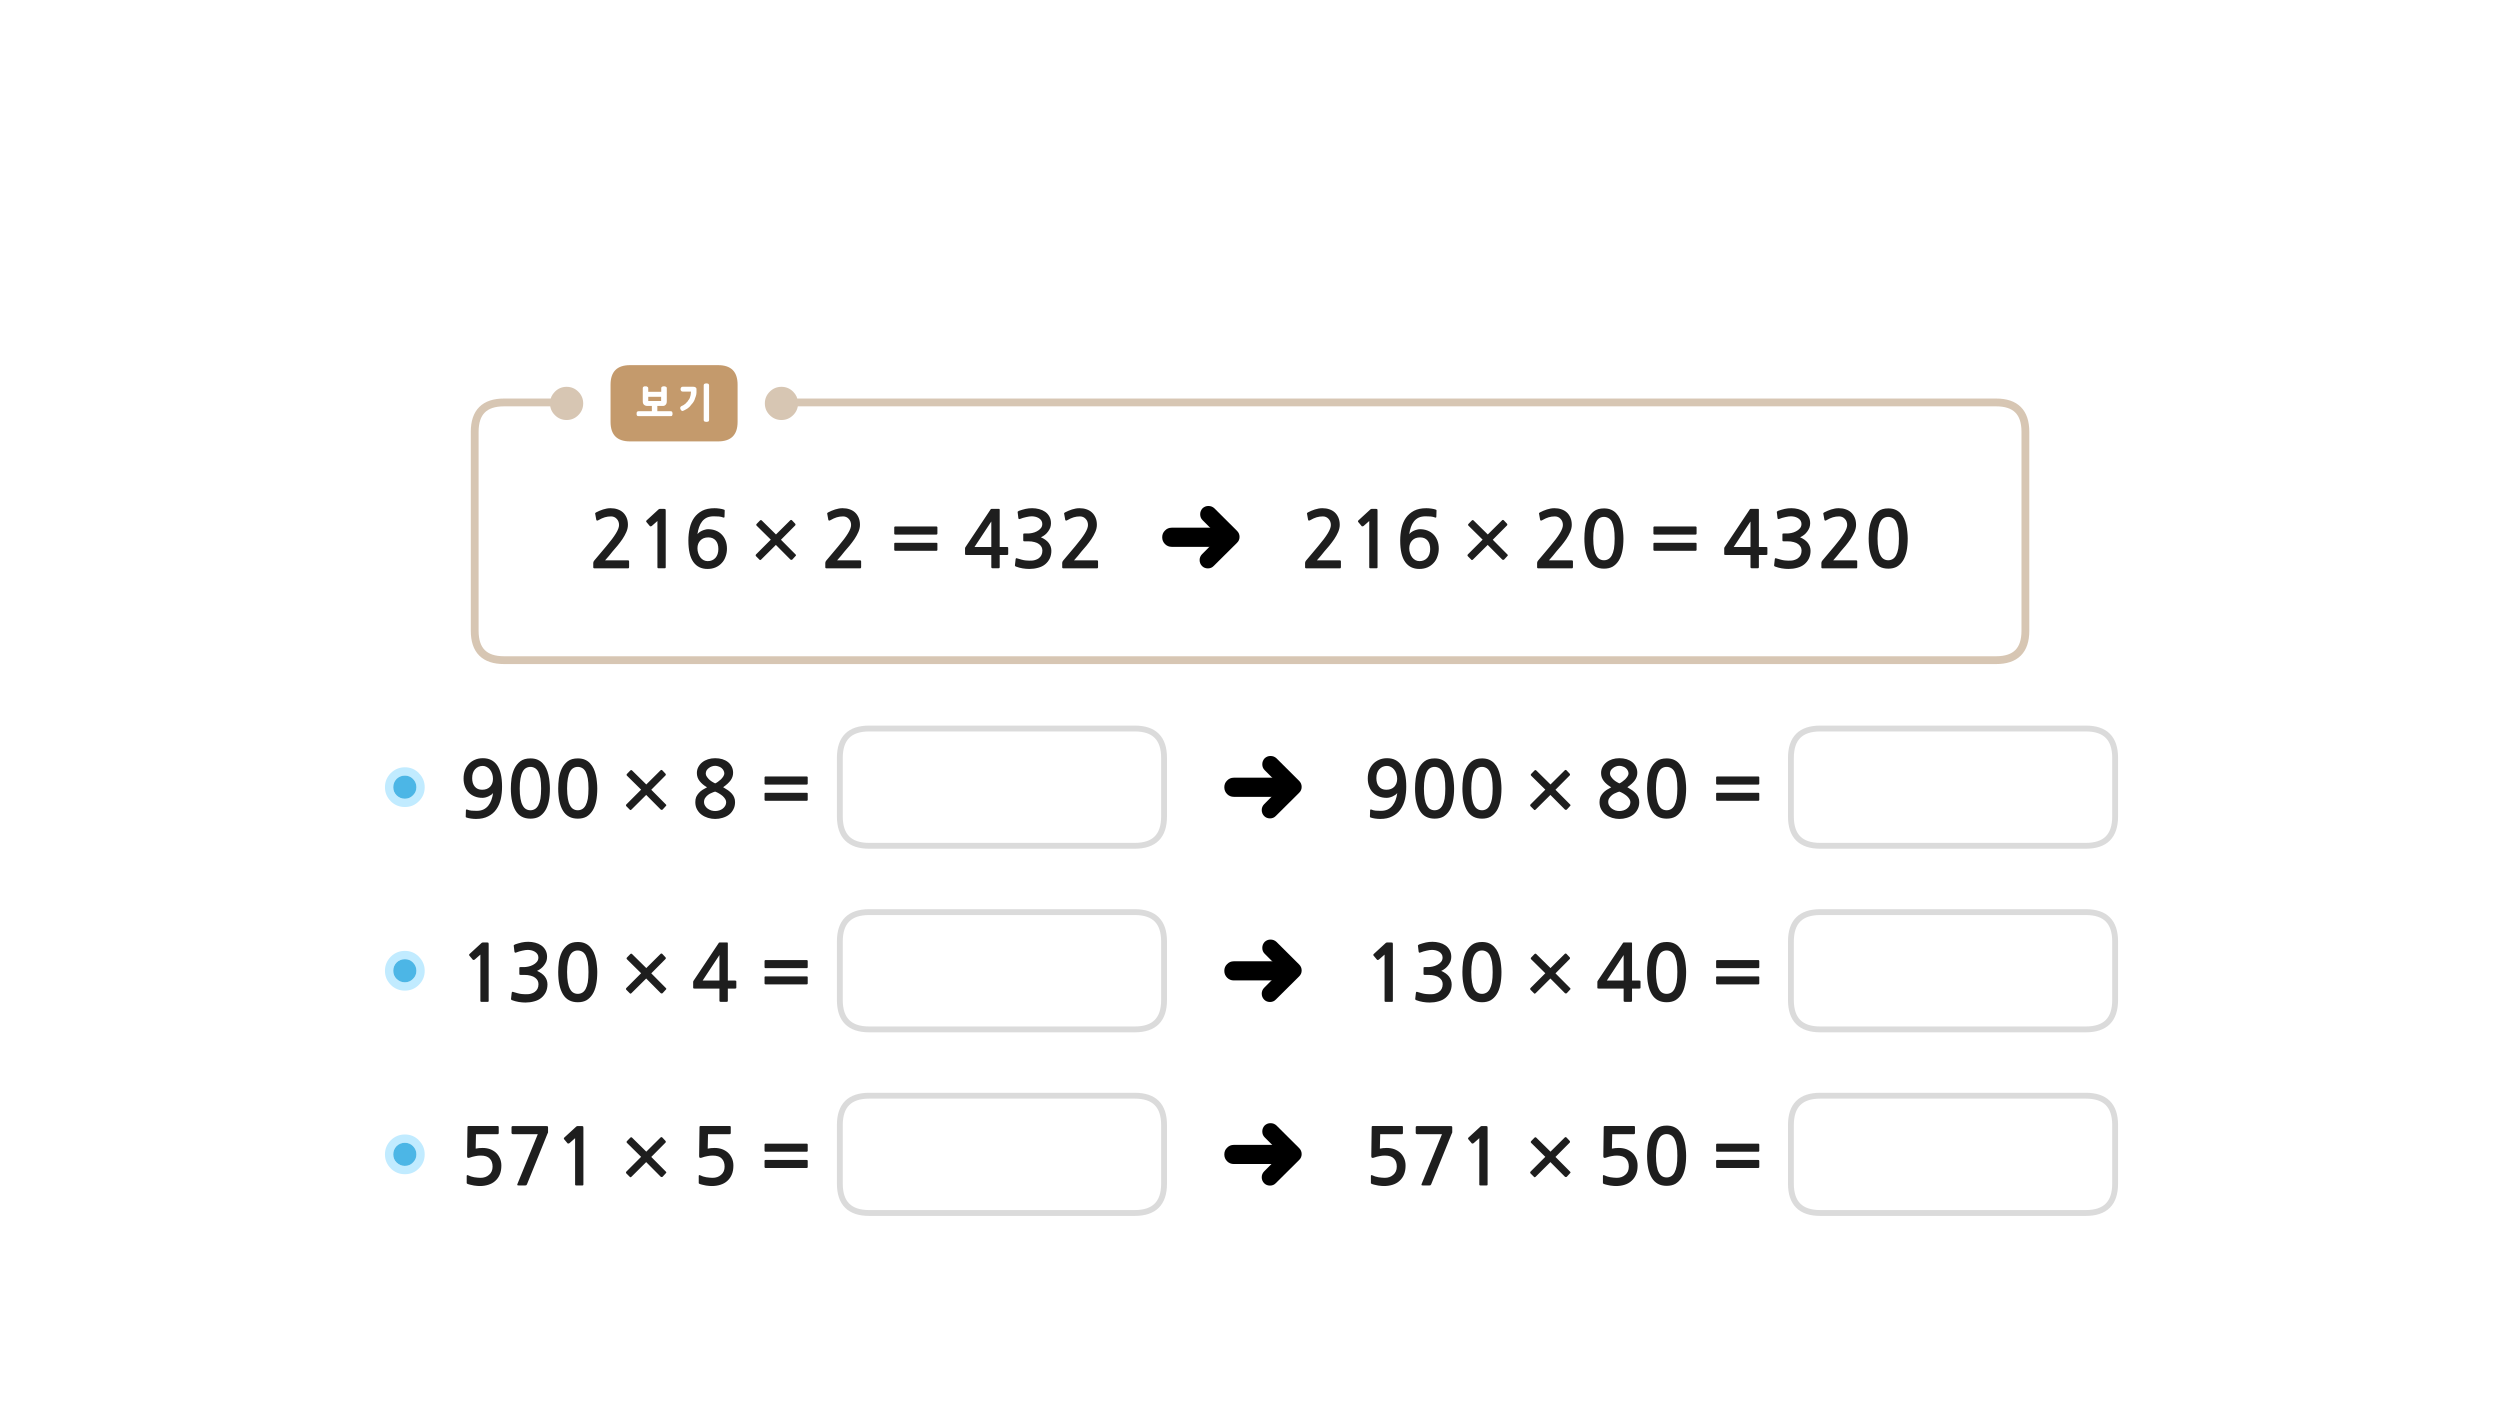 
<svg xmlns="http://www.w3.org/2000/svg" version="1.1" xmlns:xlink="http://www.w3.org/1999/xlink" preserveAspectRatio="none" x="0px" y="0px" width="1280px" height="720px" viewBox="0 0 1280 720">
<defs>
<filter id="Filter_1" x="-20%" y="-20%" width="140%" height="140%" color-interpolation-filters="sRGB">
<feColorMatrix in="SourceGraphic" type="matrix" values="0 0 0 0 0.941 0 0 0 0 0.384 0 0 0 0 0.573 0 0 0 1 0" result="result1"/>
</filter>

<g id="Layer0_0_FILL">
<path fill="#1E1E1E" stroke="none" d="
M 974.3 287.1
Q 975.55 285.15 976.15 282.25 976.75 279.35 976.75 275.7 976.75 274.05 976.55 272.3 976.4 270.5 976 268.8 975.6 267.1 974.9 265.55 974.2 264 973.05 262.8 972 261.65 970.4 260.95 968.85 260.3 966.8 260.3 963.6 260.3 961.65 261.75 959.7 263.25 958.6 265.5 957.5 267.8 957.1 270.5 956.75 273.25 956.75 275.7 956.75 283.05 959.2 287.1 961.65 291.15 966.8 291.15 969.35 291.15 971.2 290.15 973.05 289.05 974.3 287.1
M 969.05 265.25
Q 970.05 265.8 970.8 267.1 971.5 268.45 971.9 270.55 972.25 272.7 972.25 275.7 972.25 278.8 971.9 280.95 971.5 283.05 970.8 284.35 970.05 285.7 969.05 286.25 968 286.85 966.8 286.85 965.5 286.85 964.5 286.25 963.5 285.7 962.8 284.35 962.05 283.05 961.7 280.95 961.3 278.8 961.3 275.7 961.3 272.7 961.7 270.55 962.05 268.45 962.8 267.1 963.5 265.8 964.5 265.25 965.5 264.65 966.8 264.65 968 264.65 969.05 265.25
M 941.4 260.2
Q 939.55 260.2 937.55 260.85 935.6 261.5 934.1 262.3 933.7 262.5 933.55 262.75 933.45 262.9 933.55 263.1
L 934.1 266.15
Q 934.2 266.5 934.5 266.55 934.8 266.55 935.15 266.35 936.95 265.3 938.45 264.85 940 264.4 941.65 264.4 943.4 264.4 944.55 265.65 945.75 266.9 945.75 268.8 945.75 270.5 944.15 273.1 942.55 275.75 939.2 279.7
L 933.1 286.95
Q 932.9 287.25 932.7 287.55 932.55 287.9 932.55 288.2
L 932.55 290.5
Q 932.55 291 933.3 291
L 950.35 291
Q 950.9 291 950.9 290.3
L 950.9 287.5
Q 950.9 286.9 950.35 286.9
L 938.6 286.9
Q 939.6 285.75 940.6 284.6 941.6 283.4 942.45 282.3 943.55 281 944.95 279.4 946.3 277.75 947.5 276 948.7 274.2 949.5 272.35 950.3 270.5 950.3 268.7 950.3 266.6 949.6 265 948.9 263.4 947.75 262.35 946.6 261.3 944.95 260.75 943.35 260.2 941.4 260.2
M 912.5 265.15
Q 913.3 264.9 914.1 264.75 914.9 264.55 915.65 264.45 916.35 264.35 916.9 264.35 917.75 264.35 918.7 264.55 919.65 264.75 920.5 265.25 921.3 265.7 921.85 266.5 922.35 267.25 922.35 268.25 922.35 269.6 921.55 270.5 920.75 271.45 919.55 272.05 918.4 272.65 917.15 272.9 915.9 273.15 915.05 273.15
L 913.15 273.15
Q 912.8 273.15 912.7 273.25 912.6 273.3 912.6 273.7
L 912.6 276.65
Q 912.6 276.95 912.7 277.05 912.8 277.15 913.15 277.15
L 915.1 277.15
Q 917.05 277.15 918.4 277.55 919.8 277.9 920.7 278.6 921.55 279.25 922 280.1 922.4 280.95 922.4 281.9 922.4 284.55 920.45 285.9 919.8 286.35 919.05 286.6 918.25 286.9 917.4 287 916.55 287.1 915.65 287.05 914.75 287 913.95 286.95 912.85 286.85 911.8 286.55 910.75 286.25 909.7 285.95 909.15 285.7 908.95 285.85 908.75 285.95 908.7 286.3
L 908.35 289.35
Q 908.3 289.7 908.5 289.85 908.65 290.05 909.05 290.15 910.5 290.7 912.25 291 914 291.3 915.75 291.3 918.05 291.3 920.2 290.7 922.35 290.15 923.85 288.9 925.35 287.65 926.2 285.9 927 284.1 927 282 927 279.8 925.65 278 924.3 276.25 921.65 275.1 922.75 274.6 923.7 273.85 924.65 273.1 925.35 272.1 926.05 271.15 926.45 270.1 926.8 269 926.8 267.9 926.8 265.9 925.95 264.4 925.1 262.9 923.75 262 922.45 261.1 920.7 260.65 918.95 260.2 917.15 260.2 915.45 260.2 913.8 260.55 912.1 260.95 910.35 261.55 909.95 261.75 909.8 261.95 909.65 262.1 909.75 262.35
L 910.1 265.3
Q 910.2 265.65 910.4 265.75 910.6 265.85 911.1 265.65 911.7 265.4 912.5 265.15
M 900.55 261.15
Q 900.55 260.8 900.5 260.7 900.45 260.55 900.15 260.55
L 896.5 260.55
Q 896.1 260.55 896 260.65 895.9 260.75 895.7 261.1
L 883.3 279.7
Q 883.15 279.85 883 280.15 882.8 280.45 882.8 280.7
L 882.8 283.7
Q 882.8 284 882.95 284.05 883.1 284.15 883.45 284.15
L 896.25 284.15 896.25 290.25
Q 896.25 290.65 896.4 290.8 896.55 290.95 897 290.95
L 899.9 290.95
Q 900.3 290.95 900.4 290.8 900.55 290.7 900.55 290.25
L 900.55 284.15 904.25 284.15
Q 904.6 284.15 904.75 284.05 904.9 283.95 904.9 283.55
L 904.9 280.65
Q 904.9 280.25 904.75 280.15 904.6 280.05 904.25 280.05
L 900.55 280.05 900.55 261.15
M 896.25 267
L 896.25 280.05 887.65 280.05 896.25 267
M 847.05 277.9
Q 846.85 277.9 846.7 278 846.55 278.15 846.55 278.35
L 846.55 281.5
Q 846.55 281.75 846.7 281.85 846.85 282 847.05 282
L 868.15 282
Q 868.35 282 868.5 281.85 868.65 281.75 868.65 281.5
L 868.65 278.35
Q 868.65 278.15 868.5 278 868.35 277.9 868.15 277.9
L 847.05 277.9
M 847.05 269.55
Q 846.85 269.55 846.7 269.7 846.55 269.85 846.55 270.05
L 846.55 273.2
Q 846.55 273.4 846.7 273.55 846.85 273.7 847.05 273.7
L 868.15 273.7
Q 868.35 273.7 868.5 273.55 868.65 273.4 868.65 273.2
L 868.65 270.05
Q 868.65 269.85 868.5 269.7 868.35 269.55 868.15 269.55
L 847.05 269.55
M 816.1 261.75
Q 814.15 263.25 813.05 265.5 811.95 267.8 811.55 270.5 811.2 273.25 811.2 275.7 811.2 283.05 813.65 287.1 816.1 291.15 821.25 291.15 823.8 291.15 825.65 290.15 827.5 289.05 828.75 287.1 830 285.15 830.6 282.25 831.2 279.35 831.2 275.7 831.2 274.05 831 272.3 830.85 270.5 830.45 268.8 830.05 267.1 829.35 265.55 828.65 264 827.5 262.8 826.45 261.65 824.85 260.95 823.3 260.3 821.25 260.3 818.05 260.3 816.1 261.75
M 817.25 267.1
Q 817.95 265.8 818.95 265.25 819.95 264.65 821.25 264.65 822.45 264.65 823.5 265.25 824.5 265.8 825.25 267.1 825.95 268.45 826.35 270.55 826.7 272.7 826.7 275.7 826.7 278.8 826.35 280.95 825.95 283.05 825.25 284.35 824.5 285.7 823.5 286.25 822.45 286.85 821.25 286.85 819.95 286.85 818.95 286.25 817.95 285.7 817.25 284.35 816.5 283.05 816.15 280.95 815.75 278.8 815.75 275.7 815.75 272.7 816.15 270.55 816.5 268.45 817.25 267.1
M 796.1 264.4
Q 797.85 264.4 799 265.65 800.2 266.9 800.2 268.8 800.2 270.5 798.6 273.1 797 275.75 793.65 279.7
L 787.55 286.95
Q 787.35 287.25 787.15 287.55 787 287.9 787 288.2
L 787 290.5
Q 787 291 787.75 291
L 804.8 291
Q 805.35 291 805.35 290.3
L 805.35 287.5
Q 805.35 286.9 804.8 286.9
L 793.05 286.9
Q 794.05 285.75 795.05 284.6 796.05 283.4 796.9 282.3 798 281 799.4 279.4 800.75 277.75 801.95 276 803.15 274.2 803.95 272.35 804.75 270.5 804.75 268.7 804.75 266.6 804.05 265 803.35 263.4 802.2 262.35 801.05 261.3 799.4 260.75 797.8 260.2 795.85 260.2 794 260.2 792 260.85 790.05 261.5 788.55 262.3 788.15 262.5 788 262.75 787.9 262.9 788 263.1
L 788.55 266.15
Q 788.65 266.5 788.95 266.55 789.25 266.55 789.6 266.35 791.4 265.3 792.9 264.85 794.45 264.4 796.1 264.4
M 751.65 268.7
Q 751.65 268.95 751.85 269.15
L 759.1 276.3 751.55 283.85
Q 751.35 284.05 751.35 284.35 751.35 284.6 751.55 284.8
L 753.25 286.5
Q 753.55 287 754.15 286.5
L 761.7 279 769.15 286.5
Q 769.35 286.65 769.65 286.65 769.9 286.65 770.1 286.5
L 771.75 284.7
Q 772 284.5 772 284.3 772 284.05 771.75 283.85
L 764.3 276.35 771.55 269.05
Q 771.75 268.9 771.75 268.6 771.75 268.3 771.55 268.1
L 769.95 266.4
Q 769.75 266.2 769.5 266.2 769.25 266.2 769.05 266.4
L 761.75 273.65 754.5 266.5
Q 754.05 266.05 753.55 266.5
L 751.85 268.25
Q 751.65 268.5 751.65 268.7
M 732.85 260.4
Q 731.45 260.2 730.3 260.2 726.55 260.2 724 261.5 721.45 262.85 719.85 265.1 718.3 267.3 717.6 270.35 716.9 273.35 716.9 276.75 716.9 284.2 719.45 287.75 722 291.3 726.7 291.3 729 291.3 730.85 290.5 732.7 289.7 734 288.25 735.3 286.9 735.95 284.95 736.65 283.1 736.65 280.9 736.65 278.6 735.95 276.8 735.25 274.95 733.95 273.65 732.7 272.35 730.9 271.65 729.15 270.95 726.95 270.95 726.2 270.95 725.4 271.2 724.6 271.4 723.85 271.75 723.1 272.1 722.5 272.55 721.9 273 721.55 273.5 721.8 271.55 722.4 269.85 722.95 268.2 723.95 266.95 724.95 265.7 726.4 265 727.9 264.35 729.95 264.35 731.35 264.35 732.55 264.45 733.7 264.55 734.75 264.95 735.3 265.2 735.4 264.65
L 735.5 261.45
Q 735.55 261.05 735.2 260.95 734.3 260.6 732.85 260.4
M 732.25 281.1
Q 732.25 283.95 730.75 285.65 729.2 287.3 726.8 287.3 725.7 287.3 724.7 286.8 723.75 286.3 723.05 285.4 722.35 284.5 721.95 283.25 721.55 282.1 721.55 280.7 721.55 278.25 723.05 276.7 724.5 275.15 727.1 275.15 729.55 275.15 730.9 276.75 732.25 278.3 732.25 281.1
M 697.6 269.5
Q 697.85 269.5 698.1 269.35
L 701.05 266.75 701.05 290.45
Q 701.05 290.95 701.6 290.95
L 704.8 290.95
Q 705.3 290.95 705.3 290.45
L 705.3 261.65
Q 705.3 260.85 705.15 260.7 705.05 260.55 704.35 260.55
L 702.25 260.55
Q 702.1 260.55 701.9 260.65 701.7 260.7 701.65 260.8
L 695.5 266.45
Q 695.3 266.65 695.3 266.85 695.25 267.1 695.4 267.25
L 697.2 269.4
Q 697.35 269.55 697.6 269.5
M 674.1 264.85
Q 675.65 264.4 677.3 264.4 679.05 264.4 680.2 265.65 681.4 266.9 681.4 268.8 681.4 270.5 679.8 273.1 678.2 275.75 674.85 279.7
L 668.75 286.95
Q 668.55 287.25 668.35 287.55 668.2 287.9 668.2 288.2
L 668.2 290.5
Q 668.2 291 668.95 291
L 686 291
Q 686.55 291 686.55 290.3
L 686.55 287.5
Q 686.55 286.9 686 286.9
L 674.25 286.9
Q 675.25 285.75 676.25 284.6 677.25 283.4 678.1 282.3 679.2 281 680.6 279.4 681.95 277.75 683.15 276 684.35 274.2 685.15 272.35 685.95 270.5 685.95 268.7 685.95 266.6 685.25 265 684.55 263.4 683.4 262.35 682.25 261.3 680.6 260.75 679 260.2 677.05 260.2 675.2 260.2 673.2 260.85 671.25 261.5 669.75 262.3 669.35 262.5 669.2 262.75 669.1 262.9 669.2 263.1
L 669.75 266.15
Q 669.85 266.5 670.15 266.55 670.45 266.55 670.8 266.35 672.6 265.3 674.1 264.85
M 552.95 264.4
Q 554.7 264.4 555.85 265.65 557.05 266.9 557.05 268.8 557.05 270.5 555.45 273.1 553.85 275.75 550.5 279.7
L 544.4 286.95
Q 544.2 287.25 544 287.55 543.85 287.9 543.85 288.2
L 543.85 290.5
Q 543.85 291 544.6 291
L 561.65 291
Q 562.2 291 562.2 290.3
L 562.2 287.5
Q 562.2 286.9 561.65 286.9
L 549.9 286.9
Q 550.9 285.75 551.9 284.6 552.9 283.4 553.75 282.3 554.85 281 556.25 279.4 557.6 277.75 558.8 276 560 274.2 560.8 272.35 561.6 270.5 561.6 268.7 561.6 266.6 560.9 265 560.2 263.4 559.05 262.35 557.9 261.3 556.25 260.75 554.65 260.2 552.7 260.2 550.85 260.2 548.85 260.85 546.9 261.5 545.4 262.3 545 262.5 544.85 262.75 544.75 262.9 544.85 263.1
L 545.4 266.15
Q 545.5 266.5 545.8 266.55 546.1 266.55 546.45 266.35 548.25 265.3 549.75 264.85 551.3 264.4 552.95 264.4
M 523.8 265.15
Q 524.6 264.9 525.4 264.75 526.2 264.55 526.95 264.45 527.65 264.35 528.2 264.35 529.05 264.35 530 264.55 530.95 264.75 531.8 265.25 532.6 265.7 533.15 266.5 533.65 267.25 533.65 268.25 533.65 269.6 532.85 270.5 532.05 271.45 530.85 272.05 529.7 272.65 528.45 272.9 527.2 273.15 526.35 273.15
L 524.45 273.15
Q 524.1 273.15 524 273.25 523.9 273.3 523.9 273.7
L 523.9 276.65
Q 523.9 276.95 524 277.05 524.1 277.15 524.45 277.15
L 526.4 277.15
Q 528.35 277.15 529.7 277.55 531.1 277.9 532 278.6 532.85 279.25 533.3 280.1 533.7 280.95 533.7 281.9 533.7 284.55 531.75 285.9 531.1 286.35 530.35 286.6 529.55 286.9 528.7 287 527.85 287.1 526.95 287.05 526.05 287 525.25 286.95 524.15 286.85 523.1 286.55 522.05 286.25 521 285.95 520.45 285.7 520.25 285.85 520.05 285.95 520 286.3
L 519.65 289.35
Q 519.6 289.7 519.8 289.85 519.95 290.05 520.35 290.15 521.8 290.7 523.55 291 525.3 291.3 527.05 291.3 529.35 291.3 531.5 290.7 533.65 290.15 535.15 288.9 536.65 287.65 537.5 285.9 538.3 284.1 538.3 282 538.3 279.8 536.95 278 535.6 276.25 532.95 275.1 534.05 274.6 535 273.85 535.95 273.1 536.65 272.1 537.35 271.15 537.75 270.1 538.1 269 538.1 267.9 538.1 265.9 537.25 264.4 536.4 262.9 535.05 262 533.75 261.1 532 260.65 530.25 260.2 528.45 260.2 526.75 260.2 525.1 260.55 523.4 260.95 521.65 261.55 521.25 261.75 521.1 261.95 520.95 262.1 521.05 262.35
L 521.4 265.3
Q 521.5 265.65 521.7 265.75 521.9 265.85 522.4 265.65 523 265.4 523.8 265.15
M 511.85 261.15
Q 511.85 260.8 511.8 260.7 511.75 260.55 511.45 260.55
L 507.8 260.55
Q 507.4 260.55 507.3 260.65 507.2 260.75 507 261.1
L 494.6 279.7
Q 494.45 279.85 494.3 280.15 494.1 280.45 494.1 280.7
L 494.1 283.7
Q 494.1 284 494.25 284.05 494.4 284.15 494.75 284.15
L 507.55 284.15 507.55 290.25
Q 507.55 290.65 507.7 290.8 507.85 290.95 508.3 290.95
L 511.2 290.95
Q 511.6 290.95 511.7 290.8 511.85 290.7 511.85 290.25
L 511.85 284.15 515.55 284.15
Q 515.9 284.15 516.05 284.05 516.2 283.95 516.2 283.55
L 516.2 280.65
Q 516.2 280.25 516.05 280.15 515.9 280.05 515.55 280.05
L 511.85 280.05 511.85 261.15
M 498.95 280.05
L 507.55 267 507.55 280.05 498.95 280.05
M 458 281.85
Q 458.15 282 458.35 282
L 479.45 282
Q 479.65 282 479.8 281.85 479.95 281.75 479.95 281.5
L 479.95 278.35
Q 479.95 278.15 479.8 278 479.65 277.9 479.45 277.9
L 458.35 277.9
Q 458.15 277.9 458 278 457.85 278.15 457.85 278.35
L 457.85 281.5
Q 457.85 281.75 458 281.85
M 479.8 269.7
Q 479.65 269.55 479.45 269.55
L 458.35 269.55
Q 458.15 269.55 458 269.7 457.85 269.85 457.85 270.05
L 457.85 273.2
Q 457.85 273.4 458 273.55 458.15 273.7 458.35 273.7
L 479.45 273.7
Q 479.65 273.7 479.8 273.55 479.95 273.4 479.95 273.2
L 479.95 270.05
Q 479.95 269.85 479.8 269.7
M 431.65 264.4
Q 433.4 264.4 434.55 265.65 435.75 266.9 435.75 268.8 435.75 270.5 434.15 273.1 432.55 275.75 429.2 279.7
L 423.1 286.95
Q 422.9 287.25 422.7 287.55 422.55 287.9 422.55 288.2
L 422.55 290.5
Q 422.55 291 423.3 291
L 440.35 291
Q 440.9 291 440.9 290.3
L 440.9 287.5
Q 440.9 286.9 440.35 286.9
L 428.6 286.9
Q 429.6 285.75 430.6 284.6 431.6 283.4 432.45 282.3 433.55 281 434.95 279.4 436.3 277.75 437.5 276 438.7 274.2 439.5 272.35 440.3 270.5 440.3 268.7 440.3 266.6 439.6 265 438.9 263.4 437.75 262.35 436.6 261.3 434.95 260.75 433.35 260.2 431.4 260.2 429.55 260.2 427.55 260.85 425.6 261.5 424.1 262.3 423.7 262.5 423.55 262.75 423.45 262.9 423.55 263.1
L 424.1 266.15
Q 424.2 266.5 424.5 266.55 424.8 266.55 425.15 266.35 426.95 265.3 428.45 264.85 430 264.4 431.65 264.4
M 407.1 269.05
Q 407.3 268.9 407.3 268.6 407.3 268.3 407.1 268.1
L 405.5 266.4
Q 405.3 266.2 405.05 266.2 404.8 266.2 404.6 266.4
L 397.3 273.65 390.05 266.5
Q 389.6 266.05 389.1 266.5
L 387.4 268.25
Q 387.2 268.5 387.2 268.7 387.2 268.95 387.4 269.15
L 394.65 276.3 387.1 283.85
Q 386.9 284.05 386.9 284.35 386.9 284.6 387.1 284.8
L 388.8 286.5
Q 389.1 287 389.7 286.5
L 397.25 279 404.7 286.5
Q 404.9 286.65 405.2 286.65 405.45 286.65 405.65 286.5
L 407.3 284.7
Q 407.55 284.5 407.55 284.3 407.55 284.05 407.3 283.85
L 399.85 276.35 407.1 269.05
M 357.95 269.85
Q 358.5 268.2 359.5 266.95 360.5 265.7 361.95 265 363.45 264.35 365.5 264.35 366.9 264.35 368.1 264.45 369.25 264.55 370.3 264.95 370.85 265.2 370.95 264.65
L 371.05 261.45
Q 371.1 261.05 370.75 260.95 369.85 260.6 368.4 260.4 367 260.2 365.85 260.2 362.1 260.2 359.55 261.5 357 262.85 355.4 265.1 353.85 267.3 353.15 270.35 352.45 273.35 352.45 276.75 352.45 284.2 355 287.75 357.55 291.3 362.25 291.3 364.55 291.3 366.4 290.5 368.25 289.7 369.55 288.25 370.85 286.9 371.5 284.95 372.2 283.1 372.2 280.9 372.2 278.6 371.5 276.8 370.8 274.95 369.5 273.65 368.25 272.35 366.45 271.65 364.7 270.95 362.5 270.95 361.75 270.95 360.95 271.2 360.15 271.4 359.4 271.75 358.65 272.1 358.05 272.55 357.45 273 357.1 273.5 357.35 271.55 357.95 269.85
M 357.1 280.7
Q 357.1 278.25 358.6 276.7 360.05 275.15 362.65 275.15 365.1 275.15 366.45 276.75 367.8 278.3 367.8 281.1 367.8 283.95 366.3 285.65 364.75 287.3 362.35 287.3 361.25 287.3 360.25 286.8 359.3 286.3 358.6 285.4 357.9 284.5 357.5 283.25 357.1 282.1 357.1 280.7
M 333.15 269.5
Q 333.4 269.5 333.65 269.35
L 336.6 266.75 336.6 290.45
Q 336.6 290.95 337.15 290.95
L 340.35 290.95
Q 340.85 290.95 340.85 290.45
L 340.85 261.65
Q 340.85 260.85 340.7 260.7 340.6 260.55 339.9 260.55
L 337.8 260.55
Q 337.65 260.55 337.45 260.65 337.25 260.7 337.2 260.8
L 331.05 266.45
Q 330.85 266.65 330.85 266.85 330.8 267.1 330.95 267.25
L 332.75 269.4
Q 332.9 269.55 333.15 269.5
M 309.65 264.85
Q 311.2 264.4 312.85 264.4 314.6 264.4 315.75 265.65 316.95 266.9 316.95 268.8 316.95 270.5 315.35 273.1 313.75 275.75 310.4 279.7
L 304.3 286.95
Q 304.1 287.25 303.9 287.55 303.75 287.9 303.75 288.2
L 303.75 290.5
Q 303.75 291 304.5 291
L 321.55 291
Q 322.1 291 322.1 290.3
L 322.1 287.5
Q 322.1 286.9 321.55 286.9
L 309.8 286.9
Q 310.8 285.75 311.8 284.6 312.8 283.4 313.65 282.3 314.75 281 316.15 279.4 317.5 277.75 318.7 276 319.9 274.2 320.7 272.35 321.5 270.5 321.5 268.7 321.5 266.6 320.8 265 320.1 263.4 318.95 262.35 317.8 261.3 316.15 260.75 314.55 260.2 312.6 260.2 310.75 260.2 308.75 260.85 306.8 261.5 305.3 262.3 304.9 262.5 304.75 262.75 304.65 262.9 304.75 263.1
L 305.3 266.15
Q 305.4 266.5 305.7 266.55 306 266.55 306.35 266.35 308.15 265.3 309.65 264.85
M 413.05 593.9
L 391.95 593.9
Q 391.75 593.9 391.6 594 391.45 594.15 391.45 594.35
L 391.45 597.5
Q 391.45 597.75 391.6 597.85 391.75 598 391.95 598
L 413.05 598
Q 413.25 598 413.4 597.85 413.55 597.75 413.55 597.5
L 413.55 594.35
Q 413.55 594.15 413.4 594 413.25 593.9 413.05 593.9
M 391.95 585.55
Q 391.75 585.55 391.6 585.7 391.45 585.85 391.45 586.05
L 391.45 589.2
Q 391.45 589.4 391.6 589.55 391.75 589.7 391.95 589.7
L 413.05 589.7
Q 413.25 589.7 413.4 589.55 413.55 589.4 413.55 589.2
L 413.55 586.05
Q 413.55 585.85 413.4 585.7 413.25 585.55 413.05 585.55
L 391.95 585.55
M 359 576.5
Q 358.4 576.5 358.3 576.65 358.15 576.75 358.15 577.2
L 357.95 591.95
Q 357.95 593.3 359.5 592.65 360.75 592.2 362.15 591.95 363.55 591.65 364.85 591.65 368.15 591.65 369.55 593.2 371 594.7 371 597.3 371 600 369.2 601.5 367.5 603.05 364.8 603.05 364.1 603.05 363.25 602.95 362.45 602.9 361.6 602.75 360.75 602.55 359.95 602.35 359.15 602.1 358.6 601.8 357.75 601.4 357.75 602.1
L 357.75 605.35
Q 357.75 605.65 357.75 605.8 357.8 605.9 358.05 606.1 358.7 606.4 359.65 606.6 360.55 606.85 361.5 607 362.45 607.1 363.25 607.2 364.1 607.25 364.5 607.25 366.8 607.25 368.85 606.6 370.95 605.95 372.35 604.65 375.5 601.85 375.5 596.8 375.5 594.7 374.75 593.05 374 591.35 372.7 590.15 371.4 589 369.65 588.35 367.9 587.75 365.9 587.75 363.95 587.75 362.35 588.1
L 362.5 580.7 373.65 580.7
Q 373.9 580.7 374.05 580.5 374.15 580.35 374.15 580.1
L 374.15 577.05
Q 374.15 576.85 374.05 576.7 373.9 576.5 373.65 576.5
L 359 576.5
M 391.95 499.9
Q 391.75 499.9 391.6 500 391.45 500.15 391.45 500.35
L 391.45 503.5
Q 391.45 503.75 391.6 503.85 391.75 504 391.95 504
L 413.05 504
Q 413.25 504 413.4 503.85 413.55 503.75 413.55 503.5
L 413.55 500.35
Q 413.55 500.15 413.4 500 413.25 499.9 413.05 499.9
L 391.95 499.9
M 372.65 483.15
Q 372.65 482.8 372.6 482.7 372.55 482.55 372.25 482.55
L 368.6 482.55
Q 368.2 482.55 368.1 482.65 368 482.75 367.8 483.1
L 355.4 501.7
Q 355.25 501.85 355.1 502.15 354.9 502.45 354.9 502.7
L 354.9 505.7
Q 354.9 506 355.05 506.05 355.2 506.15 355.55 506.15
L 368.35 506.15 368.35 512.25
Q 368.35 512.65 368.5 512.8 368.65 512.95 369.1 512.95
L 372 512.95
Q 372.4 512.95 372.5 512.8 372.65 512.7 372.65 512.25
L 372.65 506.15 376.35 506.15
Q 376.7 506.15 376.85 506.05 377 505.95 377 505.55
L 377 502.65
Q 377 502.25 376.85 502.15 376.7 502.05 376.35 502.05
L 372.65 502.05 372.65 483.15
M 368.35 502.05
L 359.75 502.05 368.35 489 368.35 502.05
M 413.55 492.05
Q 413.55 491.85 413.4 491.7 413.25 491.55 413.05 491.55
L 391.95 491.55
Q 391.75 491.55 391.6 491.7 391.45 491.85 391.45 492.05
L 391.45 495.2
Q 391.45 495.4 391.6 495.55 391.75 495.7 391.95 495.7
L 413.05 495.7
Q 413.25 495.7 413.4 495.55 413.55 495.4 413.55 495.2
L 413.55 492.05
M 413.05 401.7
Q 413.25 401.7 413.4 401.55 413.55 401.4 413.55 401.2
L 413.55 398.05
Q 413.55 397.85 413.4 397.7 413.25 397.55 413.05 397.55
L 391.95 397.55
Q 391.75 397.55 391.6 397.7 391.45 397.85 391.45 398.05
L 391.45 401.2
Q 391.45 401.4 391.6 401.55 391.75 401.7 391.95 401.7
L 413.05 401.7
M 413.55 406.35
Q 413.55 406.15 413.4 406 413.25 405.9 413.05 405.9
L 391.95 405.9
Q 391.75 405.9 391.6 406 391.45 406.15 391.45 406.35
L 391.45 409.5
Q 391.45 409.75 391.6 409.85 391.75 410 391.95 410
L 413.05 410
Q 413.25 410 413.4 409.85 413.55 409.75 413.55 409.5
L 413.55 406.35
M 320.8 584.7
Q 320.8 584.95 321 585.15
L 328.25 592.3 320.7 599.85
Q 320.5 600.05 320.5 600.35 320.5 600.6 320.7 600.8
L 322.4 602.5
Q 322.7 603 323.3 602.5
L 330.85 595 338.3 602.5
Q 338.5 602.65 338.8 602.65 339.05 602.65 339.25 602.5
L 340.9 600.7
Q 341.15 600.5 341.15 600.3 341.15 600.05 340.9 599.85
L 333.45 592.35 340.7 585.05
Q 340.9 584.9 340.9 584.6 340.9 584.3 340.7 584.1
L 339.1 582.4
Q 338.9 582.2 338.65 582.2 338.4 582.2 338.2 582.4
L 330.9 589.65 323.65 582.5
Q 323.2 582.05 322.7 582.5
L 321 584.25
Q 320.8 584.5 320.8 584.7
M 295.3 576.65
Q 295.1 576.7 295.05 576.8
L 288.9 582.45
Q 288.7 582.65 288.7 582.85 288.65 583.1 288.8 583.25
L 290.6 585.4
Q 290.75 585.55 291 585.5 291.25 585.5 291.5 585.35
L 294.45 582.75 294.45 606.45
Q 294.45 606.95 295 606.95
L 298.2 606.95
Q 298.7 606.95 298.7 606.45
L 298.7 577.65
Q 298.7 576.85 298.55 576.7 298.45 576.55 297.75 576.55
L 295.65 576.55
Q 295.5 576.55 295.3 576.65
M 262.1 580.5
Q 262.3 580.7 262.6 580.7
L 275.35 580.7 264.9 606.25
Q 264.75 606.7 264.9 606.8 265.05 606.95 265.65 606.95
L 268.9 606.95
Q 269.3 606.95 269.45 606.85 269.6 606.7 269.8 606.4
L 280.35 580.35
Q 280.6 580.05 280.6 579.7
L 280.6 577.3
Q 280.6 576.85 280.45 576.7 280.3 576.55 279.6 576.55
L 262.6 576.55
Q 261.9 576.55 261.9 577.2
L 261.9 580
Q 261.9 580.35 262.1 580.5
M 239.35 577.2
L 239.15 591.95
Q 239.15 593.3 240.7 592.65 241.95 592.2 243.35 591.95 244.75 591.65 246.05 591.65 249.35 591.65 250.75 593.2 252.2 594.7 252.2 597.3 252.2 600 250.4 601.5 248.7 603.05 246 603.05 245.3 603.05 244.45 602.95 243.65 602.9 242.8 602.75 241.95 602.55 241.15 602.35 240.35 602.1 239.8 601.8 238.95 601.4 238.95 602.1
L 238.95 605.35
Q 238.95 605.65 238.95 605.8 239 605.9 239.25 606.1 239.9 606.4 240.85 606.6 241.75 606.85 242.7 607 243.65 607.1 244.45 607.2 245.3 607.25 245.7 607.25 248 607.25 250.05 606.6 252.15 605.95 253.55 604.65 256.7 601.85 256.7 596.8 256.7 594.7 255.95 593.05 255.2 591.35 253.9 590.15 252.6 589 250.85 588.35 249.1 587.75 247.1 587.75 245.15 587.75 243.55 588.1
L 243.7 580.7 254.85 580.7
Q 255.1 580.7 255.25 580.5 255.35 580.35 255.35 580.1
L 255.35 577.05
Q 255.35 576.85 255.25 576.7 255.1 576.5 254.85 576.5
L 240.2 576.5
Q 239.6 576.5 239.5 576.65 239.35 576.75 239.35 577.2
M 323.65 488.5
Q 323.2 488.05 322.7 488.5
L 321 490.25
Q 320.8 490.5 320.8 490.7 320.8 490.95 321 491.15
L 328.25 498.3 320.7 505.85
Q 320.5 506.05 320.5 506.35 320.5 506.6 320.7 506.8
L 322.4 508.5
Q 322.7 509 323.3 508.5
L 330.85 501 338.3 508.5
Q 338.5 508.65 338.8 508.65 339.05 508.65 339.25 508.5
L 340.9 506.7
Q 341.15 506.5 341.15 506.3 341.15 506.05 340.9 505.85
L 333.45 498.35 340.7 491.05
Q 340.9 490.9 340.9 490.6 340.9 490.3 340.7 490.1
L 339.1 488.4
Q 338.9 488.2 338.65 488.2 338.4 488.2 338.2 488.4
L 330.9 495.65 323.65 488.5
M 290.7 483.75
Q 288.75 485.25 287.65 487.5 286.55 489.8 286.15 492.5 285.8 495.25 285.8 497.7 285.8 505.05 288.25 509.1 290.7 513.15 295.85 513.15 298.4 513.15 300.25 512.15 302.1 511.05 303.35 509.1 304.6 507.15 305.2 504.25 305.8 501.35 305.8 497.7 305.8 496.05 305.6 494.3 305.45 492.5 305.05 490.8 304.65 489.1 303.95 487.55 303.25 486 302.1 484.8 301.05 483.65 299.45 482.95 297.9 482.3 295.85 482.3 292.65 482.3 290.7 483.75
M 291.85 489.1
Q 292.55 487.8 293.55 487.25 294.55 486.65 295.85 486.65 297.05 486.65 298.1 487.25 299.1 487.8 299.85 489.1 300.55 490.45 300.95 492.55 301.3 494.7 301.3 497.7 301.3 500.8 300.95 502.95 300.55 505.05 299.85 506.35 299.1 507.7 298.1 508.25 297.05 508.85 295.85 508.85 294.55 508.85 293.55 508.25 292.55 507.7 291.85 506.35 291.1 505.05 290.75 502.95 290.35 500.8 290.35 497.7 290.35 494.7 290.75 492.55 291.1 490.45 291.85 489.1
M 263.1 483.95
Q 262.95 484.1 263.05 484.35
L 263.4 487.3
Q 263.5 487.65 263.7 487.75 263.9 487.85 264.4 487.65 265 487.4 265.8 487.15 266.6 486.9 267.4 486.75 268.2 486.55 268.95 486.45 269.65 486.35 270.2 486.35 271.05 486.35 272 486.55 272.95 486.75 273.8 487.25 274.6 487.7 275.15 488.5 275.65 489.25 275.65 490.25 275.65 491.6 274.85 492.5 274.05 493.45 272.85 494.05 271.7 494.65 270.45 494.9 269.2 495.15 268.35 495.15
L 266.45 495.15
Q 266.1 495.15 266 495.25 265.9 495.3 265.9 495.7
L 265.9 498.65
Q 265.9 498.95 266 499.05 266.1 499.15 266.45 499.15
L 268.4 499.15
Q 270.35 499.15 271.7 499.55 273.1 499.9 274 500.6 274.85 501.25 275.3 502.1 275.7 502.95 275.7 503.9 275.7 506.55 273.75 507.9 273.1 508.35 272.35 508.6 271.55 508.9 270.7 509 269.85 509.1 268.95 509.05 268.05 509 267.25 508.95 266.15 508.85 265.1 508.55 264.05 508.25 263 507.95 262.45 507.7 262.25 507.85 262.05 507.95 262 508.3
L 261.65 511.35
Q 261.6 511.7 261.8 511.85 261.95 512.05 262.35 512.15 263.8 512.7 265.55 513 267.3 513.3 269.05 513.3 271.35 513.3 273.5 512.7 275.65 512.15 277.15 510.9 278.65 509.65 279.5 507.9 280.3 506.1 280.3 504 280.3 501.8 278.95 500 277.6 498.25 274.95 497.1 276.05 496.6 277 495.85 277.95 495.1 278.65 494.1 279.35 493.15 279.75 492.1 280.1 491 280.1 489.9 280.1 487.9 279.25 486.4 278.4 484.9 277.05 484 275.75 483.1 274 482.65 272.25 482.2 270.45 482.2 268.75 482.2 267.1 482.55 265.4 482.95 263.65 483.55 263.25 483.75 263.1 483.95
M 250.2 483.65
Q 250.2 482.85 250.05 482.7 249.95 482.55 249.25 482.55
L 247.15 482.55
Q 247 482.55 246.8 482.65 246.6 482.7 246.55 482.8
L 240.4 488.45
Q 240.2 488.65 240.2 488.85 240.15 489.1 240.3 489.25
L 242.1 491.4
Q 242.25 491.55 242.5 491.5 242.75 491.5 243 491.35
L 245.95 488.75 245.95 512.45
Q 245.95 512.95 246.5 512.95
L 249.7 512.95
Q 250.2 512.95 250.2 512.45
L 250.2 483.65
M 290.7 389.75
Q 288.75 391.25 287.65 393.5 286.55 395.8 286.15 398.5 285.8 401.25 285.8 403.7 285.8 411.05 288.25 415.1 290.7 419.15 295.85 419.15 298.4 419.15 300.25 418.15 302.1 417.05 303.35 415.1 304.6 413.15 305.2 410.25 305.8 407.35 305.8 403.7 305.8 402.05 305.6 400.3 305.45 398.5 305.05 396.8 304.65 395.1 303.95 393.55 303.25 392 302.1 390.8 301.05 389.65 299.45 388.95 297.9 388.3 295.85 388.3 292.65 388.3 290.7 389.75
M 293.55 393.25
Q 294.55 392.65 295.85 392.65 297.05 392.65 298.1 393.25 299.1 393.8 299.85 395.1 300.55 396.45 300.95 398.55 301.3 400.7 301.3 403.7 301.3 406.8 300.95 408.95 300.55 411.05 299.85 412.35 299.1 413.7 298.1 414.25 297.05 414.85 295.85 414.85 294.55 414.85 293.55 414.25 292.55 413.7 291.85 412.35 291.1 411.05 290.75 408.95 290.35 406.8 290.35 403.7 290.35 400.7 290.75 398.55 291.1 396.45 291.85 395.1 292.55 393.8 293.55 393.25
M 271.6 388.3
Q 268.4 388.3 266.45 389.75 264.5 391.25 263.4 393.5 262.3 395.8 261.9 398.5 261.55 401.25 261.55 403.7 261.55 411.05 264 415.1 266.45 419.15 271.6 419.15 274.15 419.15 276 418.15 277.85 417.05 279.1 415.1 280.35 413.15 280.95 410.25 281.55 407.35 281.55 403.7 281.55 402.05 281.35 400.3 281.2 398.5 280.8 396.8 280.4 395.1 279.7 393.55 279 392 277.85 390.8 276.8 389.65 275.2 388.95 273.65 388.3 271.6 388.3
M 267.6 395.1
Q 268.3 393.8 269.3 393.25 270.3 392.65 271.6 392.65 272.8 392.65 273.85 393.25 274.85 393.8 275.6 395.1 276.3 396.45 276.7 398.55 277.05 400.7 277.05 403.7 277.05 406.8 276.7 408.95 276.3 411.05 275.6 412.35 274.85 413.7 273.85 414.25 272.8 414.85 271.6 414.85 270.3 414.85 269.3 414.25 268.3 413.7 267.6 412.35 266.85 411.05 266.5 408.95 266.1 406.8 266.1 403.7 266.1 400.7 266.5 398.55 266.85 396.45 267.6 395.1
M 240 391.2
Q 238.7 392.6 238 394.5 237.35 396.4 237.35 398.6 237.35 400.9 238.05 402.7 238.7 404.5 240 405.8 241.3 407.1 243.1 407.8 244.85 408.5 247 408.5 247.75 408.5 248.55 408.3 249.35 408.1 250.1 407.75 250.85 407.4 251.5 406.95 252.1 406.5 252.45 406 252.2 407.9 251.6 409.6 251 411.25 250 412.5 249 413.75 247.55 414.45 246.1 415.15 244 415.15 242.6 415.15 241.45 415.05 240.25 414.95 239.2 414.5 238.65 414.3 238.55 414.85
L 238.45 418.05
Q 238.4 418.45 238.75 418.55 239.7 418.9 241.1 419.1 242.55 419.3 243.7 419.3 247.4 419.3 249.95 417.95 252.55 416.65 254.1 414.4 255.7 412.15 256.4 409.15 257.05 406.1 257.05 402.75 257.05 395.3 254.5 391.75 251.95 388.2 247.25 388.2 244.95 388.2 243.15 389 241.3 389.8 240 391.2
M 243.25 393.85
Q 244.8 392.15 247.2 392.15 248.3 392.15 249.25 392.7 250.2 393.2 250.9 394.1 251.6 395 252 396.2 252.4 397.4 252.4 398.75 252.4 401.2 250.95 402.8 249.45 404.35 246.85 404.35 244.4 404.35 243.1 402.75 241.75 401.15 241.75 398.4 241.75 395.5 243.25 393.85
M 339.1 394.4
Q 338.9 394.2 338.65 394.2 338.4 394.2 338.2 394.4
L 330.9 401.65 323.65 394.5
Q 323.2 394.05 322.7 394.5
L 321 396.25
Q 320.8 396.5 320.8 396.7 320.8 396.95 321 397.15
L 328.25 404.3 320.7 411.85
Q 320.5 412.05 320.5 412.35 320.5 412.6 320.7 412.8
L 322.4 414.5
Q 322.7 415 323.3 414.5
L 330.85 407 338.3 414.5
Q 338.5 414.65 338.8 414.65 339.05 414.65 339.25 414.5
L 340.9 412.7
Q 341.15 412.5 341.15 412.3 341.15 412.05 340.9 411.85
L 333.45 404.35 340.7 397.05
Q 340.9 396.9 340.9 396.6 340.9 396.3 340.7 396.1
L 339.1 394.4
M 362.5 388.75
Q 360.8 389.3 359.55 390.3 358.3 391.3 357.55 392.7 356.8 394.1 356.8 395.8 356.8 398.1 358.2 399.9 359.6 401.7 362 403.1 360.8 403.7 359.7 404.4 358.6 405.1 357.8 406 357 406.9 356.45 408.05 356 409.2 356 410.7 356 412.85 356.9 414.45 357.8 416.1 359.25 417.15 360.7 418.2 362.5 418.75 364.35 419.3 366.15 419.3 368.1 419.3 369.9 418.75 371.8 418.2 373.2 417.15 374.6 416.1 375.45 414.45 376.35 412.85 376.35 410.7 376.35 409.3 375.9 408.3 375.5 407.25 374.7 406.35 373.9 405.45 372.8 404.65 371.65 403.9 370.25 403.05 372.85 401.25 374.1 399.5 375.35 397.7 375.35 395.7 375.35 393.95 374.65 392.55 373.95 391.15 372.75 390.2 371.55 389.25 369.85 388.7 368.15 388.2 366.15 388.2 364.2 388.2 362.5 388.75
M 361.8 394.4
Q 362.25 393.7 362.95 393.2 363.6 392.7 364.45 392.4 365.3 392.1 366.15 392.1 367.1 392.1 367.95 392.45 368.8 392.7 369.45 393.25 370.1 393.8 370.45 394.5 370.85 395.2 370.85 396 370.85 396.7 370.35 397.5 369.85 398.3 369.1 399.05 368.35 399.75 367.55 400.3 366.8 400.85 366.15 401.1 365.65 400.9 364.85 400.4 364.05 399.95 363.25 399.25 362.5 398.55 361.95 397.75 361.35 396.95 361.35 396.1 361.35 395.15 361.8 394.4
M 366.15 405.3
Q 367.15 405.65 368.15 406.25 369.15 406.85 370 407.55 370.8 408.3 371.3 409.1 371.8 409.95 371.8 410.7 371.8 411.75 371.3 412.6 370.8 413.45 370 414.05 369.2 414.65 368.2 414.95 367.15 415.25 366.15 415.25 365.2 415.25 364.15 414.95 363.15 414.6 362.3 414 361.5 413.4 361 412.55 360.45 411.7 360.45 410.7 360.45 409.45 361.05 408.55 361.65 407.65 362.5 407 363.35 406.35 364.4 405.95 365.35 405.5 366.15 405.3
M 783.75 584.7
Q 783.75 584.95 783.95 585.15
L 791.2 592.3 783.65 599.85
Q 783.45 600.05 783.45 600.35 783.45 600.6 783.65 600.8
L 785.35 602.5
Q 785.65 603 786.25 602.5
L 793.8 595 801.25 602.5
Q 801.45 602.65 801.75 602.65 802 602.65 802.2 602.5
L 803.85 600.7
Q 804.1 600.5 804.1 600.3 804.1 600.05 803.85 599.85
L 796.4 592.35 803.65 585.05
Q 803.85 584.9 803.85 584.6 803.85 584.3 803.65 584.1
L 802.05 582.4
Q 801.85 582.2 801.6 582.2 801.35 582.2 801.15 582.4
L 793.85 589.65 786.6 582.5
Q 786.15 582.05 785.65 582.5
L 783.95 584.25
Q 783.75 584.5 783.75 584.7
M 761.5 576.7
Q 761.4 576.55 760.7 576.55
L 758.6 576.55
Q 758.45 576.55 758.25 576.65 758.05 576.7 758 576.8
L 751.85 582.45
Q 751.65 582.65 751.65 582.85 751.6 583.1 751.75 583.25
L 753.55 585.4
Q 753.7 585.55 753.95 585.5 754.2 585.5 754.45 585.35
L 757.4 582.75 757.4 606.45
Q 757.4 606.95 757.95 606.95
L 761.15 606.95
Q 761.65 606.95 761.65 606.45
L 761.65 577.65
Q 761.65 576.85 761.5 576.7
M 725.05 580.5
Q 725.25 580.7 725.55 580.7
L 738.3 580.7 727.85 606.25
Q 727.7 606.7 727.85 606.8 728 606.95 728.6 606.95
L 731.85 606.95
Q 732.25 606.95 732.4 606.85 732.55 606.7 732.75 606.4
L 743.3 580.35
Q 743.55 580.05 743.55 579.7
L 743.55 577.3
Q 743.55 576.85 743.4 576.7 743.25 576.55 742.55 576.55
L 725.55 576.55
Q 724.85 576.55 724.85 577.2
L 724.85 580
Q 724.85 580.35 725.05 580.5
M 706.5 588.1
L 706.65 580.7 717.8 580.7
Q 718.05 580.7 718.2 580.5 718.3 580.35 718.3 580.1
L 718.3 577.05
Q 718.3 576.85 718.2 576.7 718.05 576.5 717.8 576.5
L 703.15 576.5
Q 702.55 576.5 702.45 576.65 702.3 576.75 702.3 577.2
L 702.1 591.95
Q 702.1 593.3 703.65 592.65 704.9 592.2 706.3 591.95 707.7 591.65 709 591.65 712.3 591.65 713.7 593.2 715.15 594.7 715.15 597.3 715.15 600 713.35 601.5 711.65 603.05 708.95 603.05 708.25 603.05 707.4 602.95 706.6 602.9 705.75 602.75 704.9 602.55 704.1 602.35 703.3 602.1 702.75 601.8 701.9 601.4 701.9 602.1
L 701.9 605.35
Q 701.9 605.65 701.9 605.8 701.95 605.9 702.2 606.1 702.85 606.4 703.8 606.6 704.7 606.85 705.65 607 706.6 607.1 707.4 607.2 708.25 607.25 708.65 607.25 710.95 607.25 713 606.6 715.1 605.95 716.5 604.65 719.65 601.85 719.65 596.8 719.65 594.7 718.9 593.05 718.15 591.35 716.85 590.15 715.55 589 713.8 588.35 712.05 587.75 710.05 587.75 708.1 587.75 706.5 588.1
M 705.45 491.5
Q 705.7 491.5 705.95 491.35
L 708.9 488.75 708.9 512.45
Q 708.9 512.95 709.45 512.95
L 712.65 512.95
Q 713.15 512.95 713.15 512.45
L 713.15 483.65
Q 713.15 482.85 713 482.7 712.9 482.55 712.2 482.55
L 710.1 482.55
Q 709.95 482.55 709.75 482.65 709.55 482.7 709.5 482.8
L 703.35 488.45
Q 703.15 488.65 703.15 488.85 703.1 489.1 703.25 489.25
L 705.05 491.4
Q 705.2 491.55 705.45 491.5
M 783.75 490.7
Q 783.75 490.95 783.95 491.15
L 791.2 498.3 783.65 505.85
Q 783.45 506.05 783.45 506.35 783.45 506.6 783.65 506.8
L 785.35 508.5
Q 785.65 509 786.25 508.5
L 793.8 501 801.25 508.5
Q 801.45 508.65 801.75 508.65 802 508.65 802.2 508.5
L 803.85 506.7
Q 804.1 506.5 804.1 506.3 804.1 506.05 803.85 505.85
L 796.4 498.35 803.65 491.05
Q 803.85 490.9 803.85 490.6 803.85 490.3 803.65 490.1
L 802.05 488.4
Q 801.85 488.2 801.6 488.2 801.35 488.2 801.15 488.4
L 793.85 495.65 786.6 488.5
Q 786.15 488.05 785.65 488.5
L 783.95 490.25
Q 783.75 490.5 783.75 490.7
M 753.65 483.75
Q 751.7 485.25 750.6 487.5 749.5 489.8 749.1 492.5 748.75 495.25 748.75 497.7 748.75 505.05 751.2 509.1 753.65 513.15 758.8 513.15 761.35 513.15 763.2 512.15 765.05 511.05 766.3 509.1 767.55 507.15 768.15 504.25 768.75 501.35 768.75 497.7 768.75 496.05 768.55 494.3 768.4 492.5 768 490.8 767.6 489.1 766.9 487.55 766.2 486 765.05 484.8 764 483.65 762.4 482.95 760.85 482.3 758.8 482.3 755.6 482.3 753.65 483.75
M 754.8 489.1
Q 755.5 487.8 756.5 487.25 757.5 486.65 758.8 486.65 760 486.65 761.05 487.25 762.05 487.8 762.8 489.1 763.5 490.45 763.9 492.55 764.25 494.7 764.25 497.7 764.25 500.8 763.9 502.95 763.5 505.05 762.8 506.35 762.05 507.7 761.05 508.25 760 508.85 758.8 508.85 757.5 508.85 756.5 508.25 755.5 507.7 754.8 506.35 754.05 505.05 753.7 502.95 753.3 500.8 753.3 497.7 753.3 494.7 753.7 492.55 754.05 490.45 754.8 489.1
M 733.4 482.2
Q 731.7 482.2 730.05 482.55 728.35 482.95 726.6 483.55 726.2 483.75 726.05 483.95 725.9 484.1 726 484.35
L 726.35 487.3
Q 726.45 487.65 726.65 487.75 726.85 487.85 727.35 487.65 727.95 487.4 728.75 487.15 729.55 486.9 730.35 486.75 731.15 486.55 731.9 486.45 732.6 486.35 733.15 486.35 734 486.35 734.95 486.55 735.9 486.75 736.75 487.25 737.55 487.7 738.1 488.5 738.6 489.25 738.6 490.25 738.6 491.6 737.8 492.5 737 493.45 735.8 494.05 734.65 494.65 733.4 494.9 732.15 495.15 731.3 495.15
L 729.4 495.15
Q 729.05 495.15 728.95 495.25 728.85 495.3 728.85 495.7
L 728.85 498.65
Q 728.85 498.95 728.95 499.05 729.05 499.15 729.4 499.15
L 731.35 499.15
Q 733.3 499.15 734.65 499.55 736.05 499.9 736.95 500.6 737.8 501.25 738.25 502.1 738.65 502.95 738.65 503.9 738.65 506.55 736.7 507.9 736.05 508.35 735.3 508.6 734.5 508.9 733.65 509 732.8 509.1 731.9 509.05 731 509 730.2 508.95 729.1 508.85 728.05 508.55 727 508.25 725.95 507.95 725.4 507.7 725.2 507.85 725 507.95 724.95 508.3
L 724.6 511.35
Q 724.55 511.7 724.75 511.85 724.9 512.05 725.3 512.15 726.75 512.7 728.5 513 730.25 513.3 732 513.3 734.3 513.3 736.45 512.7 738.6 512.15 740.1 510.9 741.6 509.65 742.45 507.9 743.25 506.1 743.25 504 743.25 501.8 741.9 500 740.55 498.25 737.9 497.1 739 496.6 739.95 495.85 740.9 495.1 741.6 494.1 742.3 493.15 742.7 492.1 743.05 491 743.05 489.9 743.05 487.9 742.2 486.4 741.35 484.9 740 484 738.7 483.1 736.95 482.65 735.2 482.2 733.4 482.2
M 900.25 593.9
L 879.15 593.9
Q 878.95 593.9 878.8 594 878.65 594.15 878.65 594.35
L 878.65 597.5
Q 878.65 597.75 878.8 597.85 878.95 598 879.15 598
L 900.25 598
Q 900.45 598 900.6 597.85 900.75 597.75 900.75 597.5
L 900.75 594.35
Q 900.75 594.15 900.6 594 900.45 593.9 900.25 593.9
M 879.15 585.55
Q 878.95 585.55 878.8 585.7 878.65 585.85 878.65 586.05
L 878.65 589.2
Q 878.65 589.4 878.8 589.55 878.95 589.7 879.15 589.7
L 900.25 589.7
Q 900.45 589.7 900.6 589.55 900.75 589.4 900.75 589.2
L 900.75 586.05
Q 900.75 585.85 900.6 585.7 900.45 585.55 900.25 585.55
L 879.15 585.55
M 848.2 577.75
Q 846.25 579.25 845.15 581.5 844.05 583.8 843.65 586.5 843.3 589.25 843.3 591.7 843.3 599.05 845.75 603.1 848.2 607.15 853.35 607.15 855.9 607.15 857.75 606.15 859.6 605.05 860.85 603.1 862.1 601.15 862.7 598.25 863.3 595.35 863.3 591.7 863.3 590.05 863.1 588.3 862.95 586.5 862.55 584.8 862.15 583.1 861.45 581.55 860.75 580 859.6 578.8 858.55 577.65 856.95 576.95 855.4 576.3 853.35 576.3 850.15 576.3 848.2 577.75
M 847.85 591.7
Q 847.85 588.7 848.25 586.55 848.6 584.45 849.35 583.1 850.05 581.8 851.05 581.25 852.05 580.65 853.35 580.65 854.55 580.65 855.6 581.25 856.6 581.8 857.35 583.1 858.05 584.45 858.45 586.55 858.8 588.7 858.8 591.7 858.8 594.8 858.45 596.95 858.05 599.05 857.35 600.35 856.6 601.7 855.6 602.25 854.55 602.85 853.35 602.85 852.05 602.85 851.05 602.25 850.05 601.7 849.35 600.35 848.6 599.05 848.25 596.95 847.85 594.8 847.85 591.7
M 828.85 587.75
Q 826.9 587.75 825.3 588.1
L 825.45 580.7 836.6 580.7
Q 836.85 580.7 837 580.5 837.1 580.35 837.1 580.1
L 837.1 577.05
Q 837.1 576.85 837 576.7 836.85 576.5 836.6 576.5
L 821.95 576.5
Q 821.35 576.5 821.25 576.65 821.1 576.75 821.1 577.2
L 820.9 591.95
Q 820.9 593.3 822.45 592.65 823.7 592.2 825.1 591.95 826.5 591.65 827.8 591.65 831.1 591.65 832.5 593.2 833.95 594.7 833.95 597.3 833.95 600 832.15 601.5 830.45 603.05 827.75 603.05 827.05 603.05 826.2 602.95 825.4 602.9 824.55 602.75 823.7 602.55 822.9 602.35 822.1 602.1 821.55 601.8 820.7 601.4 820.7 602.1
L 820.7 605.35
Q 820.7 605.65 820.7 605.8 820.75 605.9 821 606.1 821.65 606.4 822.6 606.6 823.5 606.85 824.45 607 825.4 607.1 826.2 607.2 827.05 607.25 827.45 607.25 829.75 607.25 831.8 606.6 833.9 605.95 835.3 604.65 838.45 601.85 838.45 596.8 838.45 594.7 837.7 593.05 836.95 591.35 835.65 590.15 834.35 589 832.6 588.35 830.85 587.75 828.85 587.75
M 879.15 499.9
Q 878.95 499.9 878.8 500 878.65 500.15 878.65 500.35
L 878.65 503.5
Q 878.65 503.75 878.8 503.85 878.95 504 879.15 504
L 900.25 504
Q 900.45 504 900.6 503.85 900.75 503.75 900.75 503.5
L 900.75 500.35
Q 900.75 500.15 900.6 500 900.45 499.9 900.25 499.9
L 879.15 499.9
M 835.6 483.15
Q 835.6 482.8 835.55 482.7 835.5 482.55 835.2 482.55
L 831.55 482.55
Q 831.15 482.55 831.05 482.65 830.95 482.75 830.75 483.1
L 818.35 501.7
Q 818.2 501.85 818.05 502.15 817.85 502.45 817.85 502.7
L 817.85 505.7
Q 817.85 506 818 506.05 818.15 506.15 818.5 506.15
L 831.3 506.15 831.3 512.25
Q 831.3 512.65 831.45 512.8 831.6 512.95 832.05 512.95
L 834.95 512.95
Q 835.35 512.95 835.45 512.8 835.6 512.7 835.6 512.25
L 835.6 506.15 839.3 506.15
Q 839.65 506.15 839.8 506.05 839.95 505.95 839.95 505.55
L 839.95 502.65
Q 839.95 502.25 839.8 502.15 839.65 502.05 839.3 502.05
L 835.6 502.05 835.6 483.15
M 831.3 502.05
L 822.7 502.05 831.3 489 831.3 502.05
M 848.2 483.75
Q 846.25 485.25 845.15 487.5 844.05 489.8 843.65 492.5 843.3 495.25 843.3 497.7 843.3 505.05 845.75 509.1 848.2 513.15 853.35 513.15 855.9 513.15 857.75 512.15 859.6 511.05 860.85 509.1 862.1 507.15 862.7 504.25 863.3 501.35 863.3 497.7 863.3 496.05 863.1 494.3 862.95 492.5 862.55 490.8 862.15 489.1 861.45 487.55 860.75 486 859.6 484.8 858.55 483.65 856.95 482.95 855.4 482.3 853.35 482.3 850.15 482.3 848.2 483.75
M 848.25 492.55
Q 848.6 490.45 849.35 489.1 850.05 487.8 851.05 487.25 852.05 486.65 853.35 486.65 854.55 486.65 855.6 487.25 856.6 487.8 857.35 489.1 858.05 490.45 858.45 492.55 858.8 494.7 858.8 497.7 858.8 500.8 858.45 502.95 858.05 505.05 857.35 506.35 856.6 507.7 855.6 508.25 854.55 508.85 853.35 508.85 852.05 508.85 851.05 508.25 850.05 507.7 849.35 506.35 848.6 505.05 848.25 502.95 847.85 500.8 847.85 497.7 847.85 494.7 848.25 492.55
M 900.75 492.05
Q 900.75 491.85 900.6 491.7 900.45 491.55 900.25 491.55
L 879.15 491.55
Q 878.95 491.55 878.8 491.7 878.65 491.85 878.65 492.05
L 878.65 495.2
Q 878.65 495.4 878.8 495.55 878.95 495.7 879.15 495.7
L 900.25 495.7
Q 900.45 495.7 900.6 495.55 900.75 495.4 900.75 495.2
L 900.75 492.05
M 900.25 401.7
Q 900.45 401.7 900.6 401.55 900.75 401.4 900.75 401.2
L 900.75 398.05
Q 900.75 397.85 900.6 397.7 900.45 397.55 900.25 397.55
L 879.15 397.55
Q 878.95 397.55 878.8 397.7 878.65 397.85 878.65 398.05
L 878.65 401.2
Q 878.65 401.4 878.8 401.55 878.95 401.7 879.15 401.7
L 900.25 401.7
M 900.75 406.35
Q 900.75 406.15 900.6 406 900.45 405.9 900.25 405.9
L 879.15 405.9
Q 878.95 405.9 878.8 406 878.65 406.15 878.65 406.35
L 878.65 409.5
Q 878.65 409.75 878.8 409.85 878.95 410 879.15 410
L 900.25 410
Q 900.45 410 900.6 409.85 900.75 409.75 900.75 409.5
L 900.75 406.35
M 848.2 389.75
Q 846.25 391.25 845.15 393.5 844.05 395.8 843.65 398.5 843.3 401.25 843.3 403.7 843.3 411.05 845.75 415.1 848.2 419.15 853.35 419.15 855.9 419.15 857.75 418.15 859.6 417.05 860.85 415.1 862.1 413.15 862.7 410.25 863.3 407.35 863.3 403.7 863.3 402.05 863.1 400.3 862.95 398.5 862.55 396.8 862.15 395.1 861.45 393.55 860.75 392 859.6 390.8 858.55 389.65 856.95 388.95 855.4 388.3 853.35 388.3 850.15 388.3 848.2 389.75
M 853.35 392.65
Q 854.55 392.65 855.6 393.25 856.6 393.8 857.35 395.1 858.05 396.45 858.45 398.55 858.8 400.7 858.8 403.7 858.8 406.8 858.45 408.95 858.05 411.05 857.35 412.35 856.6 413.7 855.6 414.25 854.55 414.85 853.35 414.85 852.05 414.85 851.05 414.25 850.05 413.7 849.35 412.35 848.6 411.05 848.25 408.95 847.85 406.8 847.85 403.7 847.85 400.7 848.25 398.55 848.6 396.45 849.35 395.1 850.05 393.8 851.05 393.25 852.05 392.65 853.35 392.65
M 820.5 392.7
Q 819.75 394.1 819.75 395.8 819.75 398.1 821.15 399.9 822.55 401.7 824.95 403.1 823.75 403.7 822.65 404.4 821.55 405.1 820.75 406 819.95 406.9 819.4 408.05 818.95 409.2 818.95 410.7 818.95 412.85 819.85 414.45 820.75 416.1 822.2 417.15 823.65 418.2 825.45 418.75 827.3 419.3 829.1 419.3 831.05 419.3 832.85 418.75 834.75 418.2 836.15 417.15 837.55 416.1 838.4 414.45 839.3 412.85 839.3 410.7 839.3 409.3 838.85 408.3 838.45 407.25 837.65 406.35 836.85 405.45 835.75 404.65 834.6 403.9 833.2 403.05 835.8 401.25 837.05 399.5 838.3 397.7 838.3 395.7 838.3 393.95 837.6 392.55 836.9 391.15 835.7 390.2 834.5 389.25 832.8 388.7 831.1 388.2 829.1 388.2 827.15 388.2 825.45 388.75 823.75 389.3 822.5 390.3 821.25 391.3 820.5 392.7
M 824.75 394.4
Q 825.2 393.7 825.9 393.2 826.55 392.7 827.4 392.4 828.25 392.1 829.1 392.1 830.05 392.1 830.9 392.45 831.75 392.7 832.4 393.25 833.05 393.8 833.4 394.5 833.8 395.2 833.8 396 833.8 396.7 833.3 397.5 832.8 398.3 832.05 399.05 831.3 399.75 830.5 400.3 829.75 400.85 829.1 401.1 828.6 400.9 827.8 400.4 827 399.95 826.2 399.25 825.45 398.55 824.9 397.75 824.3 396.95 824.3 396.1 824.3 395.15 824.75 394.4
M 831.1 406.25
Q 832.1 406.85 832.95 407.55 833.75 408.3 834.25 409.1 834.75 409.95 834.75 410.7 834.75 411.75 834.25 412.6 833.75 413.45 832.95 414.05 832.15 414.65 831.15 414.95 830.1 415.25 829.1 415.25 828.15 415.25 827.1 414.95 826.1 414.6 825.25 414 824.45 413.4 823.95 412.55 823.4 411.7 823.4 410.7 823.4 409.45 824 408.55 824.6 407.65 825.45 407 826.3 406.35 827.35 405.95 828.3 405.5 829.1 405.3 830.1 405.65 831.1 406.25
M 802.05 394.4
Q 801.85 394.2 801.6 394.2 801.35 394.2 801.15 394.4
L 793.85 401.65 786.6 394.5
Q 786.15 394.05 785.65 394.5
L 783.95 396.25
Q 783.75 396.5 783.75 396.7 783.75 396.95 783.95 397.15
L 791.2 404.3 783.65 411.85
Q 783.45 412.05 783.45 412.35 783.45 412.6 783.65 412.8
L 785.35 414.5
Q 785.65 415 786.25 414.5
L 793.8 407 801.25 414.5
Q 801.45 414.65 801.75 414.65 802 414.65 802.2 414.5
L 803.85 412.7
Q 804.1 412.5 804.1 412.3 804.1 412.05 803.85 411.85
L 796.4 404.35 803.65 397.05
Q 803.85 396.9 803.85 396.6 803.85 396.3 803.65 396.1
L 802.05 394.4
M 753.65 389.75
Q 751.7 391.25 750.6 393.5 749.5 395.8 749.1 398.5 748.75 401.25 748.75 403.7 748.75 411.05 751.2 415.1 753.65 419.15 758.8 419.15 761.35 419.15 763.2 418.15 765.05 417.05 766.3 415.1 767.55 413.15 768.15 410.25 768.75 407.35 768.75 403.7 768.75 402.05 768.55 400.3 768.4 398.5 768 396.8 767.6 395.1 766.9 393.55 766.2 392 765.05 390.8 764 389.65 762.4 388.95 760.85 388.3 758.8 388.3 755.6 388.3 753.65 389.75
M 756.5 393.25
Q 757.5 392.65 758.8 392.65 760 392.65 761.05 393.25 762.05 393.8 762.8 395.1 763.5 396.45 763.9 398.55 764.25 400.7 764.25 403.7 764.25 406.8 763.9 408.95 763.5 411.05 762.8 412.35 762.05 413.7 761.05 414.25 760 414.85 758.8 414.85 757.5 414.85 756.5 414.25 755.5 413.7 754.8 412.35 754.05 411.05 753.7 408.95 753.3 406.8 753.3 403.7 753.3 400.7 753.7 398.55 754.05 396.45 754.8 395.1 755.5 393.8 756.5 393.25
M 734.55 388.3
Q 731.35 388.3 729.4 389.75 727.45 391.25 726.35 393.5 725.25 395.8 724.85 398.5 724.5 401.25 724.5 403.7 724.5 411.05 726.95 415.1 729.4 419.15 734.55 419.15 737.1 419.15 738.95 418.15 740.8 417.05 742.05 415.1 743.3 413.15 743.9 410.25 744.5 407.35 744.5 403.7 744.5 402.05 744.3 400.3 744.15 398.5 743.75 396.8 743.35 395.1 742.65 393.55 741.95 392 740.8 390.8 739.75 389.65 738.15 388.95 736.6 388.3 734.55 388.3
M 732.25 393.25
Q 733.25 392.65 734.55 392.65 735.75 392.65 736.8 393.25 737.8 393.8 738.55 395.1 739.25 396.45 739.65 398.55 740 400.7 740 403.7 740 406.8 739.65 408.95 739.25 411.05 738.55 412.35 737.8 413.7 736.8 414.25 735.75 414.85 734.55 414.85 733.25 414.85 732.25 414.25 731.25 413.7 730.55 412.35 729.8 411.05 729.45 408.95 729.05 406.8 729.05 403.7 729.05 400.7 729.45 398.55 729.8 396.45 730.55 395.1 731.25 393.8 732.25 393.25
M 717.45 391.75
Q 714.9 388.2 710.2 388.2 707.9 388.2 706.1 389 704.25 389.8 702.95 391.2 701.65 392.6 700.95 394.5 700.3 396.4 700.3 398.6 700.3 400.9 701 402.7 701.65 404.5 702.95 405.8 704.25 407.1 706.05 407.8 707.8 408.5 709.95 408.5 710.7 408.5 711.5 408.3 712.3 408.1 713.05 407.75 713.8 407.4 714.45 406.95 715.05 406.5 715.4 406 715.15 407.9 714.55 409.6 713.95 411.25 712.95 412.5 711.95 413.75 710.5 414.45 709.05 415.15 706.95 415.15 705.55 415.15 704.4 415.05 703.2 414.95 702.15 414.5 701.6 414.3 701.5 414.85
L 701.4 418.05
Q 701.35 418.45 701.7 418.55 702.65 418.9 704.05 419.1 705.5 419.3 706.65 419.3 710.35 419.3 712.9 417.95 715.5 416.65 717.05 414.4 718.65 412.15 719.35 409.15 720 406.1 720 402.75 720 395.3 717.45 391.75
M 710.15 392.15
Q 711.25 392.15 712.2 392.7 713.15 393.2 713.85 394.1 714.55 395 714.95 396.2 715.35 397.4 715.35 398.75 715.35 401.2 713.9 402.8 712.4 404.35 709.8 404.35 707.35 404.35 706.05 402.75 704.7 401.15 704.7 398.4 704.7 395.5 706.2 393.85 707.75 392.15 710.15 392.15 Z"/>

<path fill="#FFFFFF" stroke="none" d="
M 596 576
Q 596 561 581 561
L 445 561
Q 430 561 430 576
L 430 606.05
Q 430 621.05 445 621.05
L 581 621.05
Q 596 621.05 596 606.05
L 596 576
M 596 482
Q 596 467 581 467
L 445 467
Q 430 467 430 482
L 430 512.05
Q 430 527.05 445 527.05
L 581 527.05
Q 596 527.05 596 512.05
L 596 482
M 445 373
Q 430 373 430 388
L 430 418.05
Q 430 433.05 445 433.05
L 581 433.05
Q 596 433.05 596 418.05
L 596 388
Q 596 373 581 373
L 445 373
M 356.6 199.2
Q 356.6 199 356.55 198.85 356.5 198.7 356.4 198.6 356.3 198.45 356.15 198.35 356 198.25 355.8 198.15 355.6 198.1 355.35 198.05 355.05 198 354.7 198
L 349.55 198
Q 349.25 198 349.05 198.1 348.85 198.2 348.7 198.4 348.45 198.75 348.45 199.25 348.45 199.5 348.5 199.7 348.6 199.95 348.7 200.1 348.85 200.3 349.05 200.4 349.25 200.5 349.55 200.5
L 353.8 200.5
Q 353.75 201 353.7 201.45 353.65 201.9 353.6 202.3 353.5 202.7 353.4 203 353.3 203.35 353.2 203.65 353.1 203.95 352.95 204.2 352.8 204.45 352.65 204.65 352.5 204.9 352.3 205.1 352.15 205.35 352.05 205.55 351.8 205.8 351.6 205.95 351.45 206.15 351.35 206.3 351.2 206.45 351.05 206.6 350.9 206.75 350.7 206.85 350.55 207 350.4 207.1 350.25 207.25 350.05 207.35 349.8 207.5 349.5 207.65 349.25 207.8 348.85 207.95 348.6 208.1 348.5 208.25 348.35 208.4 348.3 208.6 348.25 208.8 348.25 209 348.3 209.25 348.4 209.5 348.5 209.75 348.65 209.95 348.75 210.15 348.95 210.25 349.1 210.4 349.3 210.45 349.5 210.45 349.75 210.35 350.2 210.15 350.6 209.95 351 209.75 351.3 209.55 351.65 209.4 351.85 209.25 352.15 209.05 352.35 208.85 352.6 208.7 352.8 208.5 353.05 208.25 353.25 208.05 353.45 207.85 353.65 207.55 353.85 207.3 354.1 207 354.45 206.7 354.7 206.3 355 205.95 355.2 205.55 355.45 205.15 355.6 204.75 355.8 204.3 355.9 203.85 356.1 203.35 356.25 202.9 356.4 202.45 356.5 201.95 356.55 201.45 356.6 201 356.6 200.5 356.6 200.05 356.6 199.85 356.6 199.6 356.6 199.4 356.6 199.2
M 363.05 197.3
Q 363.05 197 362.95 196.8 362.85 196.6 362.65 196.5 362.2 196.3 361.75 196.3 361.1 196.3 360.75 196.5 360.5 196.6 360.4 196.8 360.3 197 360.3 197.3
L 360.3 215.05
Q 360.3 215.35 360.4 215.5 360.5 215.75 360.75 215.8 361.1 216 361.75 216 362.2 216 362.65 215.8 362.85 215.75 362.95 215.5 363.05 215.35 363.05 215.05
L 363.05 197.3
M 331.2 197.9
Q 331.1 197.85 330.95 197.8 330.8 197.8 330.65 197.8 330.55 197.8 330.45 197.8 330.35 197.8 330.25 197.8 330.1 197.8 330 197.8 329.85 197.85 329.7 197.9 329.6 197.95 329.5 198 329.45 198.05 329.35 198.1 329.3 198.15 329.2 198.25 329.15 198.4 329.15 198.5 329.1 198.6 329.1 198.75
L 329.1 205.45
Q 329.1 206.05 329.25 206.5 329.4 206.95 329.75 207.25 330.4 207.85 331.5 207.85
L 333.75 207.85 333.75 210.55 326.9 210.55
Q 326.6 210.55 326.4 210.65 326.2 210.75 326.1 210.95 326 211.1 325.95 211.35 325.95 211.6 325.95 211.85 325.95 212.1 325.95 212.3 326 212.5 326.1 212.7 326.2 212.9 326.4 213 326.6 213.05 326.9 213.05
L 343.4 213.05
Q 343.7 213.05 343.9 213 344.1 212.9 344.15 212.7 344.25 212.5 344.3 212.3 344.35 212.1 344.35 211.85 344.35 211.6 344.3 211.35 344.25 211.1 344.15 210.95 344.1 210.75 343.9 210.65 343.7 210.55 343.4 210.55
L 336.55 210.55 336.55 207.85 339.05 207.85
Q 339.6 207.9 340.05 207.75 340.5 207.6 340.8 207.25 341.1 206.95 341.25 206.5 341.4 206.05 341.4 205.45
L 341.4 198.75
Q 341.4 198.6 341.4 198.5 341.35 198.4 341.25 198.25 341.15 198.15 341.05 198.1 341 198.05 340.9 198 340.8 197.95 340.65 197.9 340.55 197.85 340.4 197.8 340.25 197.8 340.15 197.8 340.05 197.8 340 197.8 339.85 197.8 339.7 197.8 339.6 197.8 339.45 197.8 339.3 197.85 339.2 197.9 339.1 197.95 339.05 198 338.95 198.05 338.85 198.1 338.75 198.15 338.7 198.25 338.6 198.4 338.55 198.5 338.5 198.6 338.55 198.75
L 338.55 200.6 331.9 200.6 331.9 198.75
Q 331.9 198.6 331.85 198.5 331.85 198.4 331.75 198.25 331.65 198.15 331.55 198.1 331.45 198.05 331.35 198 331.3 197.95 331.2 197.9
M 338.5 203.15
L 338.5 205.3 331.9 205.3 331.9 203.15 338.5 203.15
M 931.95 561
Q 916.95 561 916.95 576
L 916.95 606.05
Q 916.95 621.05 931.95 621.05
L 1067.95 621.05
Q 1082.95 621.05 1082.95 606.05
L 1082.95 576
Q 1082.95 561 1067.95 561
L 931.95 561
M 931.95 467
Q 916.95 467 916.95 482
L 916.95 512.05
Q 916.95 527.05 931.95 527.05
L 1067.95 527.05
Q 1082.95 527.05 1082.95 512.05
L 1082.95 482
Q 1082.95 467 1067.95 467
L 931.95 467
M 1082.95 388
Q 1082.95 373 1067.95 373
L 931.95 373
Q 916.95 373 916.95 388
L 916.95 418.05
Q 916.95 433.05 931.95 433.05
L 1067.95 433.05
Q 1082.95 433.05 1082.95 418.05
L 1082.95 388 Z"/>

<path fill="#C1EBFF" stroke="none" d="
M 200.05 583.85
Q 197.1 586.9 197.1 591.05 197.1 595.25 200.1 598.25
L 200.1 598.3
Q 203.15 601.2 207.3 601.2 211.5 601.2 214.4 598.3 214.45 598.25 214.5 598.2 217.45 595.25 217.45 591.05 217.45 586.85 214.45 583.85
L 214.5 583.85
Q 211.55 580.85 207.3 580.85 203.15 580.85 200.1 583.8 200.05 583.8 200.05 583.85
M 203.05 586.8
Q 204.85 585.1 207.3 585.1 209.75 585.1 211.45 586.8 213.2 588.6 213.2 591.05 213.2 593.5 211.45 595.2 209.75 596.95 207.3 596.95 204.85 596.95 203.05 595.2 201.35 593.5 201.35 591.05 201.35 588.6 203.05 586.8
M 200.1 489.8
Q 200.05 489.8 200.05 489.85 197.1 492.9 197.1 497.05 197.1 501.25 200.1 504.25
L 200.1 504.3
Q 203.15 507.2 207.3 507.2 211.5 507.2 214.4 504.3 214.45 504.25 214.5 504.2 217.45 501.25 217.45 497.05 217.45 492.85 214.45 489.85
L 214.5 489.85
Q 211.55 486.85 207.3 486.85 203.15 486.85 200.1 489.8
M 203.05 492.8
Q 204.85 491.1 207.3 491.1 209.75 491.1 211.45 492.8 213.2 494.6 213.2 497.05 213.2 499.5 211.45 501.2 209.75 502.95 207.3 502.95 204.85 502.95 203.05 501.2 201.35 499.5 201.35 497.05 201.35 494.6 203.05 492.8
M 200.1 395.8
Q 200.05 395.8 200.05 395.85 197.1 398.9 197.1 403.05 197.1 407.25 200.1 410.25
L 200.1 410.3
Q 203.15 413.2 207.3 413.2 211.5 413.2 214.4 410.3 214.45 410.25 214.5 410.2 217.45 407.25 217.45 403.05 217.45 398.85 214.45 395.85
L 214.5 395.85
Q 211.55 392.85 207.3 392.85 203.15 392.85 200.1 395.8
M 207.3 397.1
Q 209.75 397.1 211.45 398.8 213.2 400.6 213.2 403.05 213.2 405.5 211.45 407.2 209.75 408.95 207.3 408.95 204.85 408.95 203.05 407.2 201.35 405.5 201.35 403.05 201.35 400.6 203.05 398.8 204.85 397.1 207.3 397.1 Z"/>

<path fill="#4CB6E6" stroke="none" d="
M 207.3 585.1
Q 204.85 585.1 203.05 586.8 201.35 588.6 201.35 591.05 201.35 593.5 203.05 595.2 204.85 596.95 207.3 596.95 209.75 596.95 211.45 595.2 213.2 593.5 213.2 591.05 213.2 588.6 211.45 586.8 209.75 585.1 207.3 585.1
M 207.3 491.1
Q 204.85 491.1 203.05 492.8 201.35 494.6 201.35 497.05 201.35 499.5 203.05 501.2 204.85 502.95 207.3 502.95 209.75 502.95 211.45 501.2 213.2 499.5 213.2 497.05 213.2 494.6 211.45 492.8 209.75 491.1 207.3 491.1
M 211.45 398.8
Q 209.75 397.1 207.3 397.1 204.85 397.1 203.05 398.8 201.35 400.6 201.35 403.05 201.35 405.5 203.05 407.2 204.85 408.95 207.3 408.95 209.75 408.95 211.45 407.2 213.2 405.5 213.2 403.05 213.2 400.6 211.45 398.8 Z"/>

<path fill="#C49A6C" stroke="none" d="
M 377.65 196.95
Q 377.65 186.95 367.65 186.95
L 322.6 186.95
Q 312.6 186.95 312.6 196.95
L 312.6 216
Q 312.6 226 322.6 226
L 367.65 226
Q 377.65 226 377.65 216
L 377.65 196.95
M 330.95 197.8
Q 331.1 197.85 331.2 197.9 331.3 197.95 331.35 198 331.45 198.05 331.55 198.1 331.65 198.15 331.75 198.25 331.85 198.4 331.85 198.5 331.9 198.6 331.9 198.75
L 331.9 200.6 338.55 200.6 338.55 198.75
Q 338.5 198.6 338.55 198.5 338.6 198.4 338.7 198.25 338.75 198.15 338.85 198.1 338.95 198.05 339.05 198 339.1 197.95 339.2 197.9 339.3 197.85 339.45 197.8 339.6 197.8 339.7 197.8 339.85 197.8 340 197.8 340.05 197.8 340.15 197.8 340.25 197.8 340.4 197.8 340.55 197.85 340.65 197.9 340.8 197.95 340.9 198 341 198.05 341.05 198.1 341.15 198.15 341.25 198.25 341.35 198.4 341.4 198.5 341.4 198.6 341.4 198.75
L 341.4 205.45
Q 341.4 206.05 341.25 206.5 341.1 206.95 340.8 207.25 340.5 207.6 340.05 207.75 339.6 207.9 339.05 207.85
L 336.55 207.85 336.55 210.55 343.4 210.55
Q 343.7 210.55 343.9 210.65 344.1 210.75 344.15 210.95 344.25 211.1 344.3 211.35 344.35 211.6 344.35 211.85 344.35 212.1 344.3 212.3 344.25 212.5 344.15 212.7 344.1 212.9 343.9 213 343.7 213.05 343.4 213.05
L 326.9 213.05
Q 326.6 213.05 326.4 213 326.2 212.9 326.1 212.7 326 212.5 325.95 212.3 325.95 212.1 325.95 211.85 325.95 211.6 325.95 211.35 326 211.1 326.1 210.95 326.2 210.75 326.4 210.65 326.6 210.55 326.9 210.55
L 333.75 210.55 333.75 207.85 331.5 207.85
Q 330.4 207.85 329.75 207.25 329.4 206.95 329.25 206.5 329.1 206.05 329.1 205.45
L 329.1 198.75
Q 329.1 198.6 329.15 198.5 329.15 198.4 329.2 198.25 329.3 198.15 329.35 198.1 329.45 198.05 329.5 198 329.6 197.95 329.7 197.9 329.85 197.85 330 197.8 330.1 197.8 330.25 197.8 330.35 197.8 330.45 197.8 330.55 197.8 330.65 197.8 330.8 197.8 330.95 197.8
M 362.95 196.8
Q 363.05 197 363.05 197.3
L 363.05 215.05
Q 363.05 215.35 362.95 215.5 362.85 215.75 362.65 215.8 362.2 216 361.75 216 361.1 216 360.75 215.8 360.5 215.75 360.4 215.5 360.3 215.35 360.3 215.05
L 360.3 197.3
Q 360.3 197 360.4 196.8 360.5 196.6 360.75 196.5 361.1 196.3 361.75 196.3 362.2 196.3 362.65 196.5 362.85 196.6 362.95 196.8
M 356.55 198.85
Q 356.6 199 356.6 199.2 356.6 199.4 356.6 199.6 356.6 199.85 356.6 200.05 356.6 200.5 356.6 201 356.55 201.45 356.5 201.95 356.4 202.45 356.25 202.9 356.1 203.35 355.9 203.85 355.8 204.3 355.6 204.75 355.45 205.15 355.2 205.55 355 205.95 354.7 206.3 354.45 206.7 354.1 207 353.85 207.3 353.65 207.55 353.45 207.85 353.25 208.05 353.05 208.25 352.8 208.5 352.6 208.7 352.35 208.85 352.15 209.05 351.85 209.25 351.65 209.4 351.3 209.55 351 209.75 350.6 209.95 350.2 210.15 349.75 210.35 349.5 210.45 349.3 210.45 349.1 210.4 348.95 210.25 348.75 210.15 348.65 209.95 348.5 209.75 348.4 209.5 348.3 209.25 348.25 209 348.25 208.8 348.3 208.6 348.35 208.4 348.5 208.25 348.6 208.1 348.85 207.95 349.25 207.8 349.5 207.65 349.8 207.5 350.05 207.35 350.25 207.25 350.4 207.1 350.55 207 350.7 206.85 350.9 206.75 351.05 206.6 351.2 206.45 351.35 206.3 351.45 206.15 351.6 205.95 351.8 205.8 352.05 205.55 352.15 205.35 352.3 205.1 352.5 204.9 352.65 204.65 352.8 204.45 352.95 204.2 353.1 203.95 353.2 203.65 353.3 203.35 353.4 203 353.5 202.7 353.6 202.3 353.65 201.9 353.7 201.45 353.75 201 353.8 200.5
L 349.55 200.5
Q 349.25 200.5 349.05 200.4 348.85 200.3 348.7 200.1 348.6 199.95 348.5 199.7 348.45 199.5 348.45 199.25 348.45 198.75 348.7 198.4 348.85 198.2 349.05 198.1 349.25 198 349.55 198
L 354.7 198
Q 355.05 198 355.35 198.05 355.6 198.1 355.8 198.15 356 198.25 356.15 198.35 356.3 198.45 356.4 198.6 356.5 198.7 356.55 198.85
M 338.5 205.3
L 338.5 203.15 331.9 203.15 331.9 205.3 338.5 205.3 Z"/>

<path fill="#D7C6B3" stroke="none" d="
M 284.1 212.55
Q 286.6 215.05 290.1 215.05 293.6 215.05 296.1 212.55 298.6 210.05 298.6 206.55 298.6 203.05 296.1 200.55 293.6 198.05 290.1 198.05 286.6 198.05 284.1 200.55 281.78 202.87 281.6 206.05 281.6 206.297 281.6 206.55 281.6 210.05 284.1 212.55
M 408.6 206.55
Q 408.6 206.297 408.55 206.05 408.42 202.87 406.1 200.55 403.6 198.05 400.1 198.05 396.6 198.05 394.1 200.55 391.6 203.05 391.6 206.55 391.6 210.05 394.1 212.55 396.6 215.05 400.1 215.05 403.6 215.05 406.1 212.55 408.6 210.05 408.6 206.55 Z"/>
</g>

<g id="__________vsdvs434_____4_0_Layer1_0_FILL">
<path fill="#000000" stroke="none" d="
M 7.5 -19.9
Q 5.25 -19.9 3.75 -18.3
L -11.15 -3.5
Q -12.75 -1.95 -12.75 0.25 -12.75 2.5 -11.15 4.1 -11.077 4.175 -11 4.25
L 3.35 18.55
Q 4.95 20.05 7.2 20.05 9.35 20.05 10.95 18.55 12.45 16.9 12.45 14.75 12.45 12.5 10.95 11
L 0.25 0.25 11.25 -10.8
Q 12.8 -12.4 12.8 -14.55 12.8 -16.8 11.25 -18.4 9.75 -19.9 7.5 -19.9 Z"/>
</g>

<g id="__________vsdvs434_____4_0_Layer0_0_FILL">
<path fill="#000000" stroke="none" d="
M 34.95 -4.35
Q 33.2 -6.1 30.65 -6.1
L 24.25 -6.1 23.1 -6.1 18.5 -6.1 17.35 -6.1 0.6 -6.1
Q -1.95 -6.1 -3.75 -4.35 -5.5 -2.55 -5.5 0
L -5.5 0.05
Q -5.5 2.6 -3.75 4.35 -1.95 6.15 0.6 6.15
L 17.35 6.15 18.5 6.15 23.1 6.15 24.25 6.15 30.65 6.15
Q 33.25 6.15 34.95 4.35 36.75 2.65 36.75 0.05
L 36.75 0
Q 36.75 -2.55 34.95 -4.35 Z"/>
</g>

<path id="Layer0_0_1_STROKES" stroke="#DBDBDB" stroke-width="3" stroke-linejoin="round" stroke-linecap="round" fill="none" d="
M 931.95 373
L 1067.95 373
Q 1082.95 373 1082.95 388
L 1082.95 418.05
Q 1082.95 433.05 1067.95 433.05
L 931.95 433.05
Q 916.95 433.05 916.95 418.05
L 916.95 388
Q 916.95 373 931.95 373 Z
M 931.95 467
L 1067.95 467
Q 1082.95 467 1082.95 482
L 1082.95 512.05
Q 1082.95 527.05 1067.95 527.05
L 931.95 527.05
Q 916.95 527.05 916.95 512.05
L 916.95 482
Q 916.95 467 931.95 467 Z
M 931.95 561
L 1067.95 561
Q 1082.95 561 1082.95 576
L 1082.95 606.05
Q 1082.95 621.05 1067.95 621.05
L 931.95 621.05
Q 916.95 621.05 916.95 606.05
L 916.95 576
Q 916.95 561 931.95 561 Z
M 445 373
L 581 373
Q 596 373 596 388
L 596 418.05
Q 596 433.05 581 433.05
L 445 433.05
Q 430 433.05 430 418.05
L 430 388
Q 430 373 445 373 Z
M 445 467
L 581 467
Q 596 467 596 482
L 596 512.05
Q 596 527.05 581 527.05
L 445 527.05
Q 430 527.05 430 512.05
L 430 482
Q 430 467 445 467 Z
M 445 561
L 581 561
Q 596 561 596 576
L 596 606.05
Q 596 621.05 581 621.05
L 445 621.05
Q 430 621.05 430 606.05
L 430 576
Q 430 561 445 561 Z"/>

<path id="Layer0_0_2_STROKES" stroke="#D7C6B3" stroke-width="4" stroke-linejoin="round" stroke-linecap="round" fill="none" d="
M 408.575 206.05
L 1022 206.05
Q 1037 206.05 1037 221.05
L 1037 323
Q 1037 338 1022 338
L 258.05 338
Q 243.05 338 243.05 323
L 243.05 221.05
Q 243.05 206.05 258.05 206.05
L 281.625 206.05"/>
</defs>

<g transform="matrix( 1, 0, 0, 1, 0,0) ">
<use xlink:href="#Layer0_0_FILL"/>

<use xlink:href="#Layer0_0_1_STROKES"/>

<use xlink:href="#Layer0_0_2_STROKES"/>
</g>

<g transform="matrix( -0.8, 0, 0, -0.8, 624.45,275.1) ">
<g transform="matrix( 1, 0, 0, 1, 0,0) ">
<use filter="url(#Filter_1)" xlink:href="#__________vsdvs434_____4_0_Layer1_0_FILL"/>
</g>

<g transform="matrix( 1, 0, 0, 1, 0,0) ">
<use filter="url(#Filter_1)" xlink:href="#__________vsdvs434_____4_0_Layer0_0_FILL"/>
</g>
</g>

<g transform="matrix( -0.8, 0, 0, -0.8, 656.25,403.1) ">
<g transform="matrix( 1, 0, 0, 1, 0,0) ">
<use filter="url(#Filter_1)" xlink:href="#__________vsdvs434_____4_0_Layer1_0_FILL"/>
</g>

<g transform="matrix( 1, 0, 0, 1, 0,0) ">
<use filter="url(#Filter_1)" xlink:href="#__________vsdvs434_____4_0_Layer0_0_FILL"/>
</g>
</g>

<g transform="matrix( -0.8, 0, 0, -0.8, 656.25,497.1) ">
<g transform="matrix( 1, 0, 0, 1, 0,0) ">
<use filter="url(#Filter_1)" xlink:href="#__________vsdvs434_____4_0_Layer1_0_FILL"/>
</g>

<g transform="matrix( 1, 0, 0, 1, 0,0) ">
<use filter="url(#Filter_1)" xlink:href="#__________vsdvs434_____4_0_Layer0_0_FILL"/>
</g>
</g>

<g transform="matrix( -0.8, 0, 0, -0.8, 656.25,591.1) ">
<g transform="matrix( 1, 0, 0, 1, 0,0) ">
<use filter="url(#Filter_1)" xlink:href="#__________vsdvs434_____4_0_Layer1_0_FILL"/>
</g>

<g transform="matrix( 1, 0, 0, 1, 0,0) ">
<use filter="url(#Filter_1)" xlink:href="#__________vsdvs434_____4_0_Layer0_0_FILL"/>
</g>
</g>
</svg>

